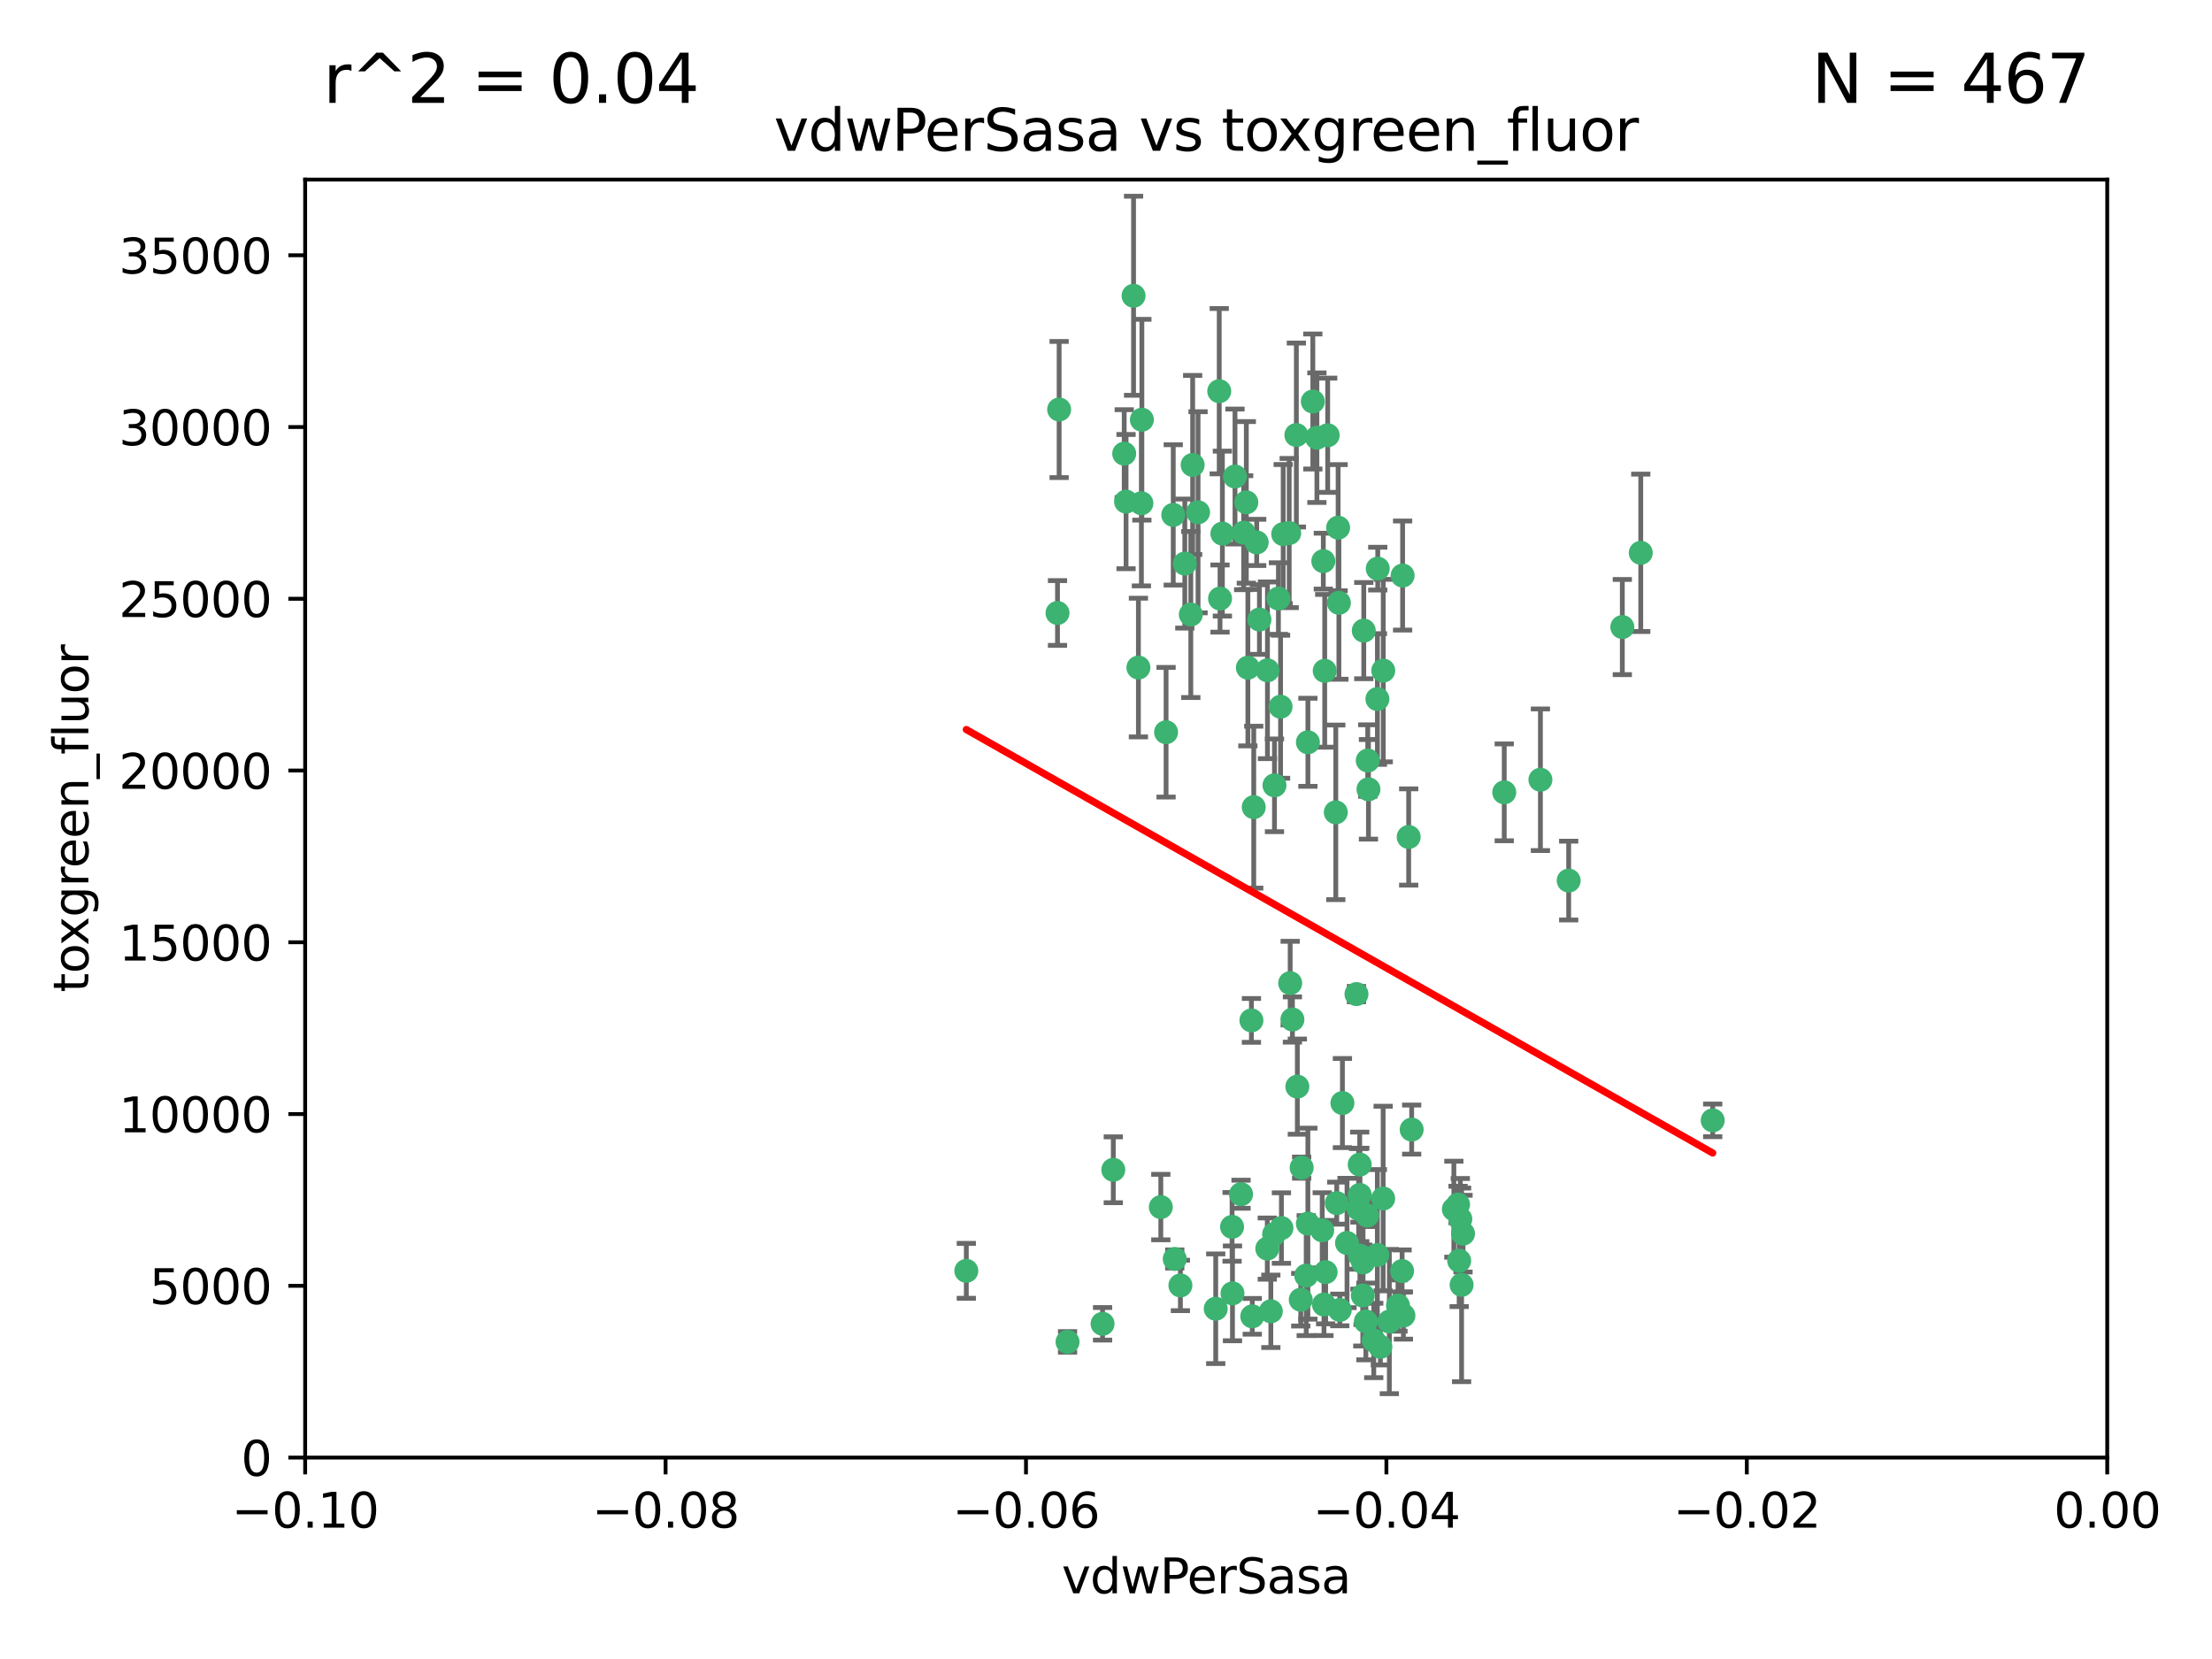 <?xml version="1.0" encoding="utf-8" standalone="no"?>
<!DOCTYPE svg PUBLIC "-//W3C//DTD SVG 1.1//EN"
  "http://www.w3.org/Graphics/SVG/1.1/DTD/svg11.dtd">
<svg xmlns:xlink="http://www.w3.org/1999/xlink" width="460.8pt" height="345.6pt" viewBox="0 0 460.8 345.6" xmlns="http://www.w3.org/2000/svg" version="1.1">
 <defs>
  <style type="text/css">*{stroke-linejoin: round; stroke-linecap: butt}</style>
 </defs>
 <g id="figure_1">
  <g id="patch_1">
   <path d="M 0 345.6 
L 460.8 345.6 
L 460.8 0 
L 0 0 
z
" style="fill: #ffffff"/>
  </g>
  <g id="axes_1">
   <g id="patch_2">
    <path d="M 63.571 303.64 
L 438.975 303.64 
L 438.975 37.411 
L 63.571 37.411 
z
" style="fill: #ffffff"/>
   </g>
   <g id="PathCollection_1">
    <defs>
     <path id="m1862e14ead" d="M 0 1.118 
C 0.297 1.118 0.581 1 0.791 0.791 
C 1 0.581 1.118 0.297 1.118 0 
C 1.118 -0.297 1 -0.581 0.791 -0.791 
C 0.581 -1 0.297 -1.118 0 -1.118 
C -0.297 -1.118 -0.581 -1 -0.791 -0.791 
C -1 -0.581 -1.118 -0.297 -1.118 0 
C -1.118 0.297 -1 0.581 -0.791 0.791 
C -0.581 1 -0.297 1.118 0 1.118 
z
" style="stroke: #3cb371"/>
    </defs>
    <g clip-path="url(#p7ebcde39b1)">
     <use xlink:href="#m1862e14ead" x="266.318" y="124.69" style="fill: #3cb371; stroke: #3cb371"/>
     <use xlink:href="#m1862e14ead" x="270.055" y="90.623" style="fill: #3cb371; stroke: #3cb371"/>
     <use xlink:href="#m1862e14ead" x="234.578" y="104.496" style="fill: #3cb371; stroke: #3cb371"/>
     <use xlink:href="#m1862e14ead" x="242.916" y="152.536" style="fill: #3cb371; stroke: #3cb371"/>
     <use xlink:href="#m1862e14ead" x="286.941" y="145.62" style="fill: #3cb371; stroke: #3cb371"/>
     <use xlink:href="#m1862e14ead" x="248.452" y="96.857" style="fill: #3cb371; stroke: #3cb371"/>
     <use xlink:href="#m1862e14ead" x="249.576" y="106.718" style="fill: #3cb371; stroke: #3cb371"/>
     <use xlink:href="#m1862e14ead" x="261.792" y="112.994" style="fill: #3cb371; stroke: #3cb371"/>
     <use xlink:href="#m1862e14ead" x="254.155" y="124.689" style="fill: #3cb371; stroke: #3cb371"/>
     <use xlink:href="#m1862e14ead" x="257.273" y="99.267" style="fill: #3cb371; stroke: #3cb371"/>
     <use xlink:href="#m1862e14ead" x="201.3" y="264.74" style="fill: #3cb371; stroke: #3cb371"/>
     <use xlink:href="#m1862e14ead" x="244.41" y="107.264" style="fill: #3cb371; stroke: #3cb371"/>
     <use xlink:href="#m1862e14ead" x="234.193" y="94.5" style="fill: #3cb371; stroke: #3cb371"/>
     <use xlink:href="#m1862e14ead" x="274.335" y="91.178" style="fill: #3cb371; stroke: #3cb371"/>
     <use xlink:href="#m1862e14ead" x="267.313" y="111.261" style="fill: #3cb371; stroke: #3cb371"/>
     <use xlink:href="#m1862e14ead" x="220.637" y="85.309" style="fill: #3cb371; stroke: #3cb371"/>
     <use xlink:href="#m1862e14ead" x="261.177" y="168.143" style="fill: #3cb371; stroke: #3cb371"/>
     <use xlink:href="#m1862e14ead" x="264.035" y="139.64" style="fill: #3cb371; stroke: #3cb371"/>
     <use xlink:href="#m1862e14ead" x="266.765" y="147.225" style="fill: #3cb371; stroke: #3cb371"/>
     <use xlink:href="#m1862e14ead" x="246.817" y="117.402" style="fill: #3cb371; stroke: #3cb371"/>
     <use xlink:href="#m1862e14ead" x="262.362" y="129.063" style="fill: #3cb371; stroke: #3cb371"/>
     <use xlink:href="#m1862e14ead" x="254.646" y="111.157" style="fill: #3cb371; stroke: #3cb371"/>
     <use xlink:href="#m1862e14ead" x="284.099" y="131.368" style="fill: #3cb371; stroke: #3cb371"/>
     <use xlink:href="#m1862e14ead" x="248.067" y="128.013" style="fill: #3cb371; stroke: #3cb371"/>
     <use xlink:href="#m1862e14ead" x="278.917" y="125.579" style="fill: #3cb371; stroke: #3cb371"/>
     <use xlink:href="#m1862e14ead" x="292.191" y="119.895" style="fill: #3cb371; stroke: #3cb371"/>
     <use xlink:href="#m1862e14ead" x="270.26" y="226.363" style="fill: #3cb371; stroke: #3cb371"/>
     <use xlink:href="#m1862e14ead" x="237.873" y="87.434" style="fill: #3cb371; stroke: #3cb371"/>
     <use xlink:href="#m1862e14ead" x="259.077" y="110.968" style="fill: #3cb371; stroke: #3cb371"/>
     <use xlink:href="#m1862e14ead" x="268.562" y="111.045" style="fill: #3cb371; stroke: #3cb371"/>
     <use xlink:href="#m1862e14ead" x="266.943" y="255.824" style="fill: #3cb371; stroke: #3cb371"/>
     <use xlink:href="#m1862e14ead" x="259.632" y="104.651" style="fill: #3cb371; stroke: #3cb371"/>
     <use xlink:href="#m1862e14ead" x="259.956" y="139.091" style="fill: #3cb371; stroke: #3cb371"/>
     <use xlink:href="#m1862e14ead" x="275.671" y="116.895" style="fill: #3cb371; stroke: #3cb371"/>
     <use xlink:href="#m1862e14ead" x="220.297" y="127.696" style="fill: #3cb371; stroke: #3cb371"/>
     <use xlink:href="#m1862e14ead" x="260.693" y="212.57" style="fill: #3cb371; stroke: #3cb371"/>
     <use xlink:href="#m1862e14ead" x="237.774" y="104.837" style="fill: #3cb371; stroke: #3cb371"/>
     <use xlink:href="#m1862e14ead" x="278.755" y="109.922" style="fill: #3cb371; stroke: #3cb371"/>
     <use xlink:href="#m1862e14ead" x="292.082" y="264.78" style="fill: #3cb371; stroke: #3cb371"/>
     <use xlink:href="#m1862e14ead" x="236.142" y="61.614" style="fill: #3cb371; stroke: #3cb371"/>
     <use xlink:href="#m1862e14ead" x="271.159" y="243.238" style="fill: #3cb371; stroke: #3cb371"/>
     <use xlink:href="#m1862e14ead" x="288.137" y="249.673" style="fill: #3cb371; stroke: #3cb371"/>
     <use xlink:href="#m1862e14ead" x="275.963" y="139.744" style="fill: #3cb371; stroke: #3cb371"/>
     <use xlink:href="#m1862e14ead" x="222.39" y="279.539" style="fill: #3cb371; stroke: #3cb371"/>
     <use xlink:href="#m1862e14ead" x="287.011" y="118.457" style="fill: #3cb371; stroke: #3cb371"/>
     <use xlink:href="#m1862e14ead" x="237.152" y="139.063" style="fill: #3cb371; stroke: #3cb371"/>
     <use xlink:href="#m1862e14ead" x="273.486" y="83.639" style="fill: #3cb371; stroke: #3cb371"/>
     <use xlink:href="#m1862e14ead" x="276.581" y="90.667" style="fill: #3cb371; stroke: #3cb371"/>
     <use xlink:href="#m1862e14ead" x="265.497" y="163.599" style="fill: #3cb371; stroke: #3cb371"/>
     <use xlink:href="#m1862e14ead" x="269.235" y="212.385" style="fill: #3cb371; stroke: #3cb371"/>
     <use xlink:href="#m1862e14ead" x="280.608" y="258.935" style="fill: #3cb371; stroke: #3cb371"/>
     <use xlink:href="#m1862e14ead" x="241.819" y="251.456" style="fill: #3cb371; stroke: #3cb371"/>
     <use xlink:href="#m1862e14ead" x="283.27" y="248.922" style="fill: #3cb371; stroke: #3cb371"/>
     <use xlink:href="#m1862e14ead" x="264" y="260.105" style="fill: #3cb371; stroke: #3cb371"/>
     <use xlink:href="#m1862e14ead" x="272.46" y="154.63" style="fill: #3cb371; stroke: #3cb371"/>
     <use xlink:href="#m1862e14ead" x="253.987" y="81.492" style="fill: #3cb371; stroke: #3cb371"/>
     <use xlink:href="#m1862e14ead" x="293.454" y="174.36" style="fill: #3cb371; stroke: #3cb371"/>
     <use xlink:href="#m1862e14ead" x="279.101" y="272.882" style="fill: #3cb371; stroke: #3cb371"/>
     <use xlink:href="#m1862e14ead" x="304.776" y="256.988" style="fill: #3cb371; stroke: #3cb371"/>
     <use xlink:href="#m1862e14ead" x="284.928" y="158.432" style="fill: #3cb371; stroke: #3cb371"/>
     <use xlink:href="#m1862e14ead" x="302.865" y="251.897" style="fill: #3cb371; stroke: #3cb371"/>
     <use xlink:href="#m1862e14ead" x="265.419" y="257.105" style="fill: #3cb371; stroke: #3cb371"/>
     <use xlink:href="#m1862e14ead" x="283.953" y="262.988" style="fill: #3cb371; stroke: #3cb371"/>
     <use xlink:href="#m1862e14ead" x="245.899" y="267.779" style="fill: #3cb371; stroke: #3cb371"/>
     <use xlink:href="#m1862e14ead" x="294.077" y="235.312" style="fill: #3cb371; stroke: #3cb371"/>
     <use xlink:href="#m1862e14ead" x="268.767" y="204.805" style="fill: #3cb371; stroke: #3cb371"/>
     <use xlink:href="#m1862e14ead" x="292.357" y="274.048" style="fill: #3cb371; stroke: #3cb371"/>
     <use xlink:href="#m1862e14ead" x="275.442" y="256.296" style="fill: #3cb371; stroke: #3cb371"/>
     <use xlink:href="#m1862e14ead" x="283.033" y="251.831" style="fill: #3cb371; stroke: #3cb371"/>
     <use xlink:href="#m1862e14ead" x="275.806" y="271.758" style="fill: #3cb371; stroke: #3cb371"/>
     <use xlink:href="#m1862e14ead" x="258.531" y="248.779" style="fill: #3cb371; stroke: #3cb371"/>
     <use xlink:href="#m1862e14ead" x="326.786" y="183.443" style="fill: #3cb371; stroke: #3cb371"/>
     <use xlink:href="#m1862e14ead" x="337.959" y="130.623" style="fill: #3cb371; stroke: #3cb371"/>
     <use xlink:href="#m1862e14ead" x="287.559" y="280.572" style="fill: #3cb371; stroke: #3cb371"/>
     <use xlink:href="#m1862e14ead" x="256.663" y="255.577" style="fill: #3cb371; stroke: #3cb371"/>
     <use xlink:href="#m1862e14ead" x="260.869" y="274.217" style="fill: #3cb371; stroke: #3cb371"/>
     <use xlink:href="#m1862e14ead" x="229.684" y="275.771" style="fill: #3cb371; stroke: #3cb371"/>
     <use xlink:href="#m1862e14ead" x="304.475" y="267.661" style="fill: #3cb371; stroke: #3cb371"/>
     <use xlink:href="#m1862e14ead" x="313.361" y="165.057" style="fill: #3cb371; stroke: #3cb371"/>
     <use xlink:href="#m1862e14ead" x="231.919" y="243.688" style="fill: #3cb371; stroke: #3cb371"/>
     <use xlink:href="#m1862e14ead" x="278.272" y="169.223" style="fill: #3cb371; stroke: #3cb371"/>
     <use xlink:href="#m1862e14ead" x="283.253" y="242.601" style="fill: #3cb371; stroke: #3cb371"/>
     <use xlink:href="#m1862e14ead" x="282.577" y="207.089" style="fill: #3cb371; stroke: #3cb371"/>
     <use xlink:href="#m1862e14ead" x="256.747" y="269.432" style="fill: #3cb371; stroke: #3cb371"/>
     <use xlink:href="#m1862e14ead" x="286.18" y="279.246" style="fill: #3cb371; stroke: #3cb371"/>
     <use xlink:href="#m1862e14ead" x="283.895" y="269.878" style="fill: #3cb371; stroke: #3cb371"/>
     <use xlink:href="#m1862e14ead" x="285.076" y="164.427" style="fill: #3cb371; stroke: #3cb371"/>
     <use xlink:href="#m1862e14ead" x="244.721" y="262.267" style="fill: #3cb371; stroke: #3cb371"/>
     <use xlink:href="#m1862e14ead" x="283.296" y="261.576" style="fill: #3cb371; stroke: #3cb371"/>
     <use xlink:href="#m1862e14ead" x="284.807" y="253.214" style="fill: #3cb371; stroke: #3cb371"/>
     <use xlink:href="#m1862e14ead" x="270.971" y="270.754" style="fill: #3cb371; stroke: #3cb371"/>
     <use xlink:href="#m1862e14ead" x="288.157" y="139.694" style="fill: #3cb371; stroke: #3cb371"/>
     <use xlink:href="#m1862e14ead" x="289.425" y="275.304" style="fill: #3cb371; stroke: #3cb371"/>
     <use xlink:href="#m1862e14ead" x="279.65" y="229.784" style="fill: #3cb371; stroke: #3cb371"/>
     <use xlink:href="#m1862e14ead" x="253.259" y="272.633" style="fill: #3cb371; stroke: #3cb371"/>
     <use xlink:href="#m1862e14ead" x="286.929" y="261.438" style="fill: #3cb371; stroke: #3cb371"/>
     <use xlink:href="#m1862e14ead" x="320.897" y="162.431" style="fill: #3cb371; stroke: #3cb371"/>
     <use xlink:href="#m1862e14ead" x="291.228" y="271.971" style="fill: #3cb371; stroke: #3cb371"/>
     <use xlink:href="#m1862e14ead" x="341.801" y="115.163" style="fill: #3cb371; stroke: #3cb371"/>
     <use xlink:href="#m1862e14ead" x="276.154" y="265.008" style="fill: #3cb371; stroke: #3cb371"/>
     <use xlink:href="#m1862e14ead" x="284.539" y="275.279" style="fill: #3cb371; stroke: #3cb371"/>
     <use xlink:href="#m1862e14ead" x="272.109" y="265.73" style="fill: #3cb371; stroke: #3cb371"/>
     <use xlink:href="#m1862e14ead" x="303.97" y="262.635" style="fill: #3cb371; stroke: #3cb371"/>
     <use xlink:href="#m1862e14ead" x="278.467" y="250.635" style="fill: #3cb371; stroke: #3cb371"/>
     <use xlink:href="#m1862e14ead" x="303.74" y="250.921" style="fill: #3cb371; stroke: #3cb371"/>
     <use xlink:href="#m1862e14ead" x="264.74" y="273.168" style="fill: #3cb371; stroke: #3cb371"/>
     <use xlink:href="#m1862e14ead" x="356.787" y="233.393" style="fill: #3cb371; stroke: #3cb371"/>
     <use xlink:href="#m1862e14ead" x="272.455" y="254.905" style="fill: #3cb371; stroke: #3cb371"/>
     <use xlink:href="#m1862e14ead" x="304.21" y="253.951" style="fill: #3cb371; stroke: #3cb371"/>
    </g>
   </g>
   <g id="matplotlib.axis_1">
    <g id="xtick_1">
     <g id="line2d_1">
      <defs>
       <path id="mc0906b4eb0" d="M 0 0 
L 0 3.5 
" style="stroke: #000000; stroke-width: 0.8"/>
      </defs>
      <g>
       <use xlink:href="#mc0906b4eb0" x="63.571" y="303.64" style="stroke: #000000; stroke-width: 0.8"/>
      </g>
     </g>
     <g id="text_1">
      <!-- −0.10 -->
      <g transform="translate(48.249 318.238)scale(0.1 -0.1)">
       <defs>
        <path id="DejaVuSans-2212" d="M 678 2272 
L 4684 2272 
L 4684 1741 
L 678 1741 
L 678 2272 
z
" transform="scale(0.016)"/>
        <path id="DejaVuSans-30" d="M 2034 4250 
Q 1547 4250 1301 3770 
Q 1056 3291 1056 2328 
Q 1056 1369 1301 889 
Q 1547 409 2034 409 
Q 2525 409 2770 889 
Q 3016 1369 3016 2328 
Q 3016 3291 2770 3770 
Q 2525 4250 2034 4250 
z
M 2034 4750 
Q 2819 4750 3233 4129 
Q 3647 3509 3647 2328 
Q 3647 1150 3233 529 
Q 2819 -91 2034 -91 
Q 1250 -91 836 529 
Q 422 1150 422 2328 
Q 422 3509 836 4129 
Q 1250 4750 2034 4750 
z
" transform="scale(0.016)"/>
        <path id="DejaVuSans-2e" d="M 684 794 
L 1344 794 
L 1344 0 
L 684 0 
L 684 794 
z
" transform="scale(0.016)"/>
        <path id="DejaVuSans-31" d="M 794 531 
L 1825 531 
L 1825 4091 
L 703 3866 
L 703 4441 
L 1819 4666 
L 2450 4666 
L 2450 531 
L 3481 531 
L 3481 0 
L 794 0 
L 794 531 
z
" transform="scale(0.016)"/>
       </defs>
       <use xlink:href="#DejaVuSans-2212"/>
       <use xlink:href="#DejaVuSans-30" x="83.789"/>
       <use xlink:href="#DejaVuSans-2e" x="147.412"/>
       <use xlink:href="#DejaVuSans-31" x="179.199"/>
       <use xlink:href="#DejaVuSans-30" x="242.822"/>
      </g>
     </g>
    </g>
    <g id="xtick_2">
     <g id="line2d_2">
      <g>
       <use xlink:href="#mc0906b4eb0" x="138.652" y="303.64" style="stroke: #000000; stroke-width: 0.8"/>
      </g>
     </g>
     <g id="text_2">
      <!-- −0.08 -->
      <g transform="translate(123.329 318.238)scale(0.1 -0.1)">
       <defs>
        <path id="DejaVuSans-38" d="M 2034 2216 
Q 1584 2216 1326 1975 
Q 1069 1734 1069 1313 
Q 1069 891 1326 650 
Q 1584 409 2034 409 
Q 2484 409 2743 651 
Q 3003 894 3003 1313 
Q 3003 1734 2745 1975 
Q 2488 2216 2034 2216 
z
M 1403 2484 
Q 997 2584 770 2862 
Q 544 3141 544 3541 
Q 544 4100 942 4425 
Q 1341 4750 2034 4750 
Q 2731 4750 3128 4425 
Q 3525 4100 3525 3541 
Q 3525 3141 3298 2862 
Q 3072 2584 2669 2484 
Q 3125 2378 3379 2068 
Q 3634 1759 3634 1313 
Q 3634 634 3220 271 
Q 2806 -91 2034 -91 
Q 1263 -91 848 271 
Q 434 634 434 1313 
Q 434 1759 690 2068 
Q 947 2378 1403 2484 
z
M 1172 3481 
Q 1172 3119 1398 2916 
Q 1625 2713 2034 2713 
Q 2441 2713 2670 2916 
Q 2900 3119 2900 3481 
Q 2900 3844 2670 4047 
Q 2441 4250 2034 4250 
Q 1625 4250 1398 4047 
Q 1172 3844 1172 3481 
z
" transform="scale(0.016)"/>
       </defs>
       <use xlink:href="#DejaVuSans-2212"/>
       <use xlink:href="#DejaVuSans-30" x="83.789"/>
       <use xlink:href="#DejaVuSans-2e" x="147.412"/>
       <use xlink:href="#DejaVuSans-30" x="179.199"/>
       <use xlink:href="#DejaVuSans-38" x="242.822"/>
      </g>
     </g>
    </g>
    <g id="xtick_3">
     <g id="line2d_3">
      <g>
       <use xlink:href="#mc0906b4eb0" x="213.733" y="303.64" style="stroke: #000000; stroke-width: 0.8"/>
      </g>
     </g>
     <g id="text_3">
      <!-- −0.06 -->
      <g transform="translate(198.41 318.238)scale(0.1 -0.1)">
       <defs>
        <path id="DejaVuSans-36" d="M 2113 2584 
Q 1688 2584 1439 2293 
Q 1191 2003 1191 1497 
Q 1191 994 1439 701 
Q 1688 409 2113 409 
Q 2538 409 2786 701 
Q 3034 994 3034 1497 
Q 3034 2003 2786 2293 
Q 2538 2584 2113 2584 
z
M 3366 4563 
L 3366 3988 
Q 3128 4100 2886 4159 
Q 2644 4219 2406 4219 
Q 1781 4219 1451 3797 
Q 1122 3375 1075 2522 
Q 1259 2794 1537 2939 
Q 1816 3084 2150 3084 
Q 2853 3084 3261 2657 
Q 3669 2231 3669 1497 
Q 3669 778 3244 343 
Q 2819 -91 2113 -91 
Q 1303 -91 875 529 
Q 447 1150 447 2328 
Q 447 3434 972 4092 
Q 1497 4750 2381 4750 
Q 2619 4750 2861 4703 
Q 3103 4656 3366 4563 
z
" transform="scale(0.016)"/>
       </defs>
       <use xlink:href="#DejaVuSans-2212"/>
       <use xlink:href="#DejaVuSans-30" x="83.789"/>
       <use xlink:href="#DejaVuSans-2e" x="147.412"/>
       <use xlink:href="#DejaVuSans-30" x="179.199"/>
       <use xlink:href="#DejaVuSans-36" x="242.822"/>
      </g>
     </g>
    </g>
    <g id="xtick_4">
     <g id="line2d_4">
      <g>
       <use xlink:href="#mc0906b4eb0" x="288.813" y="303.64" style="stroke: #000000; stroke-width: 0.8"/>
      </g>
     </g>
     <g id="text_4">
      <!-- −0.04 -->
      <g transform="translate(273.491 318.238)scale(0.1 -0.1)">
       <defs>
        <path id="DejaVuSans-34" d="M 2419 4116 
L 825 1625 
L 2419 1625 
L 2419 4116 
z
M 2253 4666 
L 3047 4666 
L 3047 1625 
L 3713 1625 
L 3713 1100 
L 3047 1100 
L 3047 0 
L 2419 0 
L 2419 1100 
L 313 1100 
L 313 1709 
L 2253 4666 
z
" transform="scale(0.016)"/>
       </defs>
       <use xlink:href="#DejaVuSans-2212"/>
       <use xlink:href="#DejaVuSans-30" x="83.789"/>
       <use xlink:href="#DejaVuSans-2e" x="147.412"/>
       <use xlink:href="#DejaVuSans-30" x="179.199"/>
       <use xlink:href="#DejaVuSans-34" x="242.822"/>
      </g>
     </g>
    </g>
    <g id="xtick_5">
     <g id="line2d_5">
      <g>
       <use xlink:href="#mc0906b4eb0" x="363.894" y="303.64" style="stroke: #000000; stroke-width: 0.8"/>
      </g>
     </g>
     <g id="text_5">
      <!-- −0.02 -->
      <g transform="translate(348.572 318.238)scale(0.1 -0.1)">
       <defs>
        <path id="DejaVuSans-32" d="M 1228 531 
L 3431 531 
L 3431 0 
L 469 0 
L 469 531 
Q 828 903 1448 1529 
Q 2069 2156 2228 2338 
Q 2531 2678 2651 2914 
Q 2772 3150 2772 3378 
Q 2772 3750 2511 3984 
Q 2250 4219 1831 4219 
Q 1534 4219 1204 4116 
Q 875 4013 500 3803 
L 500 4441 
Q 881 4594 1212 4672 
Q 1544 4750 1819 4750 
Q 2544 4750 2975 4387 
Q 3406 4025 3406 3419 
Q 3406 3131 3298 2873 
Q 3191 2616 2906 2266 
Q 2828 2175 2409 1742 
Q 1991 1309 1228 531 
z
" transform="scale(0.016)"/>
       </defs>
       <use xlink:href="#DejaVuSans-2212"/>
       <use xlink:href="#DejaVuSans-30" x="83.789"/>
       <use xlink:href="#DejaVuSans-2e" x="147.412"/>
       <use xlink:href="#DejaVuSans-30" x="179.199"/>
       <use xlink:href="#DejaVuSans-32" x="242.822"/>
      </g>
     </g>
    </g>
    <g id="xtick_6">
     <g id="line2d_6">
      <g>
       <use xlink:href="#mc0906b4eb0" x="438.975" y="303.64" style="stroke: #000000; stroke-width: 0.8"/>
      </g>
     </g>
     <g id="text_6">
      <!-- 0.00 -->
      <g transform="translate(427.842 318.238)scale(0.1 -0.1)">
       <use xlink:href="#DejaVuSans-30"/>
       <use xlink:href="#DejaVuSans-2e" x="63.623"/>
       <use xlink:href="#DejaVuSans-30" x="95.41"/>
       <use xlink:href="#DejaVuSans-30" x="159.033"/>
      </g>
     </g>
    </g>
    <g id="text_7">
     <!-- vdwPerSasa -->
     <g transform="translate(221.178 331.917)scale(0.1 -0.1)">
      <defs>
       <path id="DejaVuSans-76" d="M 191 3500 
L 800 3500 
L 1894 563 
L 2988 3500 
L 3597 3500 
L 2284 0 
L 1503 0 
L 191 3500 
z
" transform="scale(0.016)"/>
       <path id="DejaVuSans-64" d="M 2906 2969 
L 2906 4863 
L 3481 4863 
L 3481 0 
L 2906 0 
L 2906 525 
Q 2725 213 2448 61 
Q 2172 -91 1784 -91 
Q 1150 -91 751 415 
Q 353 922 353 1747 
Q 353 2572 751 3078 
Q 1150 3584 1784 3584 
Q 2172 3584 2448 3432 
Q 2725 3281 2906 2969 
z
M 947 1747 
Q 947 1113 1208 752 
Q 1469 391 1925 391 
Q 2381 391 2643 752 
Q 2906 1113 2906 1747 
Q 2906 2381 2643 2742 
Q 2381 3103 1925 3103 
Q 1469 3103 1208 2742 
Q 947 2381 947 1747 
z
" transform="scale(0.016)"/>
       <path id="DejaVuSans-77" d="M 269 3500 
L 844 3500 
L 1563 769 
L 2278 3500 
L 2956 3500 
L 3675 769 
L 4391 3500 
L 4966 3500 
L 4050 0 
L 3372 0 
L 2619 2869 
L 1863 0 
L 1184 0 
L 269 3500 
z
" transform="scale(0.016)"/>
       <path id="DejaVuSans-50" d="M 1259 4147 
L 1259 2394 
L 2053 2394 
Q 2494 2394 2734 2622 
Q 2975 2850 2975 3272 
Q 2975 3691 2734 3919 
Q 2494 4147 2053 4147 
L 1259 4147 
z
M 628 4666 
L 2053 4666 
Q 2838 4666 3239 4311 
Q 3641 3956 3641 3272 
Q 3641 2581 3239 2228 
Q 2838 1875 2053 1875 
L 1259 1875 
L 1259 0 
L 628 0 
L 628 4666 
z
" transform="scale(0.016)"/>
       <path id="DejaVuSans-65" d="M 3597 1894 
L 3597 1613 
L 953 1613 
Q 991 1019 1311 708 
Q 1631 397 2203 397 
Q 2534 397 2845 478 
Q 3156 559 3463 722 
L 3463 178 
Q 3153 47 2828 -22 
Q 2503 -91 2169 -91 
Q 1331 -91 842 396 
Q 353 884 353 1716 
Q 353 2575 817 3079 
Q 1281 3584 2069 3584 
Q 2775 3584 3186 3129 
Q 3597 2675 3597 1894 
z
M 3022 2063 
Q 3016 2534 2758 2815 
Q 2500 3097 2075 3097 
Q 1594 3097 1305 2825 
Q 1016 2553 972 2059 
L 3022 2063 
z
" transform="scale(0.016)"/>
       <path id="DejaVuSans-72" d="M 2631 2963 
Q 2534 3019 2420 3045 
Q 2306 3072 2169 3072 
Q 1681 3072 1420 2755 
Q 1159 2438 1159 1844 
L 1159 0 
L 581 0 
L 581 3500 
L 1159 3500 
L 1159 2956 
Q 1341 3275 1631 3429 
Q 1922 3584 2338 3584 
Q 2397 3584 2469 3576 
Q 2541 3569 2628 3553 
L 2631 2963 
z
" transform="scale(0.016)"/>
       <path id="DejaVuSans-53" d="M 3425 4513 
L 3425 3897 
Q 3066 4069 2747 4153 
Q 2428 4238 2131 4238 
Q 1616 4238 1336 4038 
Q 1056 3838 1056 3469 
Q 1056 3159 1242 3001 
Q 1428 2844 1947 2747 
L 2328 2669 
Q 3034 2534 3370 2195 
Q 3706 1856 3706 1288 
Q 3706 609 3251 259 
Q 2797 -91 1919 -91 
Q 1588 -91 1214 -16 
Q 841 59 441 206 
L 441 856 
Q 825 641 1194 531 
Q 1563 422 1919 422 
Q 2459 422 2753 634 
Q 3047 847 3047 1241 
Q 3047 1584 2836 1778 
Q 2625 1972 2144 2069 
L 1759 2144 
Q 1053 2284 737 2584 
Q 422 2884 422 3419 
Q 422 4038 858 4394 
Q 1294 4750 2059 4750 
Q 2388 4750 2728 4690 
Q 3069 4631 3425 4513 
z
" transform="scale(0.016)"/>
       <path id="DejaVuSans-61" d="M 2194 1759 
Q 1497 1759 1228 1600 
Q 959 1441 959 1056 
Q 959 750 1161 570 
Q 1363 391 1709 391 
Q 2188 391 2477 730 
Q 2766 1069 2766 1631 
L 2766 1759 
L 2194 1759 
z
M 3341 1997 
L 3341 0 
L 2766 0 
L 2766 531 
Q 2569 213 2275 61 
Q 1981 -91 1556 -91 
Q 1019 -91 701 211 
Q 384 513 384 1019 
Q 384 1609 779 1909 
Q 1175 2209 1959 2209 
L 2766 2209 
L 2766 2266 
Q 2766 2663 2505 2880 
Q 2244 3097 1772 3097 
Q 1472 3097 1187 3025 
Q 903 2953 641 2809 
L 641 3341 
Q 956 3463 1253 3523 
Q 1550 3584 1831 3584 
Q 2591 3584 2966 3190 
Q 3341 2797 3341 1997 
z
" transform="scale(0.016)"/>
       <path id="DejaVuSans-73" d="M 2834 3397 
L 2834 2853 
Q 2591 2978 2328 3040 
Q 2066 3103 1784 3103 
Q 1356 3103 1142 2972 
Q 928 2841 928 2578 
Q 928 2378 1081 2264 
Q 1234 2150 1697 2047 
L 1894 2003 
Q 2506 1872 2764 1633 
Q 3022 1394 3022 966 
Q 3022 478 2636 193 
Q 2250 -91 1575 -91 
Q 1294 -91 989 -36 
Q 684 19 347 128 
L 347 722 
Q 666 556 975 473 
Q 1284 391 1588 391 
Q 1994 391 2212 530 
Q 2431 669 2431 922 
Q 2431 1156 2273 1281 
Q 2116 1406 1581 1522 
L 1381 1569 
Q 847 1681 609 1914 
Q 372 2147 372 2553 
Q 372 3047 722 3315 
Q 1072 3584 1716 3584 
Q 2034 3584 2315 3537 
Q 2597 3491 2834 3397 
z
" transform="scale(0.016)"/>
      </defs>
      <use xlink:href="#DejaVuSans-76"/>
      <use xlink:href="#DejaVuSans-64" x="59.18"/>
      <use xlink:href="#DejaVuSans-77" x="122.656"/>
      <use xlink:href="#DejaVuSans-50" x="204.443"/>
      <use xlink:href="#DejaVuSans-65" x="261.121"/>
      <use xlink:href="#DejaVuSans-72" x="322.645"/>
      <use xlink:href="#DejaVuSans-53" x="363.758"/>
      <use xlink:href="#DejaVuSans-61" x="427.234"/>
      <use xlink:href="#DejaVuSans-73" x="488.514"/>
      <use xlink:href="#DejaVuSans-61" x="540.613"/>
     </g>
    </g>
   </g>
   <g id="matplotlib.axis_2">
    <g id="ytick_1">
     <g id="line2d_7">
      <defs>
       <path id="m37aa30d730" d="M 0 0 
L -3.5 0 
" style="stroke: #000000; stroke-width: 0.8"/>
      </defs>
      <g>
       <use xlink:href="#m37aa30d730" x="63.571" y="303.64" style="stroke: #000000; stroke-width: 0.8"/>
      </g>
     </g>
     <g id="text_8">
      <!-- 0 -->
      <g transform="translate(50.209 307.439)scale(0.1 -0.1)">
       <use xlink:href="#DejaVuSans-30"/>
      </g>
     </g>
    </g>
    <g id="ytick_2">
     <g id="line2d_8">
      <g>
       <use xlink:href="#m37aa30d730" x="63.571" y="267.859" style="stroke: #000000; stroke-width: 0.8"/>
      </g>
     </g>
     <g id="text_9">
      <!-- 5000 -->
      <g transform="translate(31.121 271.658)scale(0.1 -0.1)">
       <defs>
        <path id="DejaVuSans-35" d="M 691 4666 
L 3169 4666 
L 3169 4134 
L 1269 4134 
L 1269 2991 
Q 1406 3038 1543 3061 
Q 1681 3084 1819 3084 
Q 2600 3084 3056 2656 
Q 3513 2228 3513 1497 
Q 3513 744 3044 326 
Q 2575 -91 1722 -91 
Q 1428 -91 1123 -41 
Q 819 9 494 109 
L 494 744 
Q 775 591 1075 516 
Q 1375 441 1709 441 
Q 2250 441 2565 725 
Q 2881 1009 2881 1497 
Q 2881 1984 2565 2268 
Q 2250 2553 1709 2553 
Q 1456 2553 1204 2497 
Q 953 2441 691 2322 
L 691 4666 
z
" transform="scale(0.016)"/>
       </defs>
       <use xlink:href="#DejaVuSans-35"/>
       <use xlink:href="#DejaVuSans-30" x="63.623"/>
       <use xlink:href="#DejaVuSans-30" x="127.246"/>
       <use xlink:href="#DejaVuSans-30" x="190.869"/>
      </g>
     </g>
    </g>
    <g id="ytick_3">
     <g id="line2d_9">
      <g>
       <use xlink:href="#m37aa30d730" x="63.571" y="232.078" style="stroke: #000000; stroke-width: 0.8"/>
      </g>
     </g>
     <g id="text_10">
      <!-- 10000 -->
      <g transform="translate(24.759 235.878)scale(0.1 -0.1)">
       <use xlink:href="#DejaVuSans-31"/>
       <use xlink:href="#DejaVuSans-30" x="63.623"/>
       <use xlink:href="#DejaVuSans-30" x="127.246"/>
       <use xlink:href="#DejaVuSans-30" x="190.869"/>
       <use xlink:href="#DejaVuSans-30" x="254.492"/>
      </g>
     </g>
    </g>
    <g id="ytick_4">
     <g id="line2d_10">
      <g>
       <use xlink:href="#m37aa30d730" x="63.571" y="196.298" style="stroke: #000000; stroke-width: 0.8"/>
      </g>
     </g>
     <g id="text_11">
      <!-- 15000 -->
      <g transform="translate(24.759 200.097)scale(0.1 -0.1)">
       <use xlink:href="#DejaVuSans-31"/>
       <use xlink:href="#DejaVuSans-35" x="63.623"/>
       <use xlink:href="#DejaVuSans-30" x="127.246"/>
       <use xlink:href="#DejaVuSans-30" x="190.869"/>
       <use xlink:href="#DejaVuSans-30" x="254.492"/>
      </g>
     </g>
    </g>
    <g id="ytick_5">
     <g id="line2d_11">
      <g>
       <use xlink:href="#m37aa30d730" x="63.571" y="160.517" style="stroke: #000000; stroke-width: 0.8"/>
      </g>
     </g>
     <g id="text_12">
      <!-- 20000 -->
      <g transform="translate(24.759 164.316)scale(0.1 -0.1)">
       <use xlink:href="#DejaVuSans-32"/>
       <use xlink:href="#DejaVuSans-30" x="63.623"/>
       <use xlink:href="#DejaVuSans-30" x="127.246"/>
       <use xlink:href="#DejaVuSans-30" x="190.869"/>
       <use xlink:href="#DejaVuSans-30" x="254.492"/>
      </g>
     </g>
    </g>
    <g id="ytick_6">
     <g id="line2d_12">
      <g>
       <use xlink:href="#m37aa30d730" x="63.571" y="124.736" style="stroke: #000000; stroke-width: 0.8"/>
      </g>
     </g>
     <g id="text_13">
      <!-- 25000 -->
      <g transform="translate(24.759 128.535)scale(0.1 -0.1)">
       <use xlink:href="#DejaVuSans-32"/>
       <use xlink:href="#DejaVuSans-35" x="63.623"/>
       <use xlink:href="#DejaVuSans-30" x="127.246"/>
       <use xlink:href="#DejaVuSans-30" x="190.869"/>
       <use xlink:href="#DejaVuSans-30" x="254.492"/>
      </g>
     </g>
    </g>
    <g id="ytick_7">
     <g id="line2d_13">
      <g>
       <use xlink:href="#m37aa30d730" x="63.571" y="88.955" style="stroke: #000000; stroke-width: 0.8"/>
      </g>
     </g>
     <g id="text_14">
      <!-- 30000 -->
      <g transform="translate(24.759 92.754)scale(0.1 -0.1)">
       <defs>
        <path id="DejaVuSans-33" d="M 2597 2516 
Q 3050 2419 3304 2112 
Q 3559 1806 3559 1356 
Q 3559 666 3084 287 
Q 2609 -91 1734 -91 
Q 1441 -91 1130 -33 
Q 819 25 488 141 
L 488 750 
Q 750 597 1062 519 
Q 1375 441 1716 441 
Q 2309 441 2620 675 
Q 2931 909 2931 1356 
Q 2931 1769 2642 2001 
Q 2353 2234 1838 2234 
L 1294 2234 
L 1294 2753 
L 1863 2753 
Q 2328 2753 2575 2939 
Q 2822 3125 2822 3475 
Q 2822 3834 2567 4026 
Q 2313 4219 1838 4219 
Q 1578 4219 1281 4162 
Q 984 4106 628 3988 
L 628 4550 
Q 988 4650 1302 4700 
Q 1616 4750 1894 4750 
Q 2613 4750 3031 4423 
Q 3450 4097 3450 3541 
Q 3450 3153 3228 2886 
Q 3006 2619 2597 2516 
z
" transform="scale(0.016)"/>
       </defs>
       <use xlink:href="#DejaVuSans-33"/>
       <use xlink:href="#DejaVuSans-30" x="63.623"/>
       <use xlink:href="#DejaVuSans-30" x="127.246"/>
       <use xlink:href="#DejaVuSans-30" x="190.869"/>
       <use xlink:href="#DejaVuSans-30" x="254.492"/>
      </g>
     </g>
    </g>
    <g id="ytick_8">
     <g id="line2d_14">
      <g>
       <use xlink:href="#m37aa30d730" x="63.571" y="53.174" style="stroke: #000000; stroke-width: 0.8"/>
      </g>
     </g>
     <g id="text_15">
      <!-- 35000 -->
      <g transform="translate(24.759 56.974)scale(0.1 -0.1)">
       <use xlink:href="#DejaVuSans-33"/>
       <use xlink:href="#DejaVuSans-35" x="63.623"/>
       <use xlink:href="#DejaVuSans-30" x="127.246"/>
       <use xlink:href="#DejaVuSans-30" x="190.869"/>
       <use xlink:href="#DejaVuSans-30" x="254.492"/>
      </g>
     </g>
    </g>
    <g id="text_16">
     <!-- toxgreen_fluor -->
     <g transform="translate(18.401 206.72)rotate(-90)scale(0.1 -0.1)">
      <defs>
       <path id="DejaVuSans-74" d="M 1172 4494 
L 1172 3500 
L 2356 3500 
L 2356 3053 
L 1172 3053 
L 1172 1153 
Q 1172 725 1289 603 
Q 1406 481 1766 481 
L 2356 481 
L 2356 0 
L 1766 0 
Q 1100 0 847 248 
Q 594 497 594 1153 
L 594 3053 
L 172 3053 
L 172 3500 
L 594 3500 
L 594 4494 
L 1172 4494 
z
" transform="scale(0.016)"/>
       <path id="DejaVuSans-6f" d="M 1959 3097 
Q 1497 3097 1228 2736 
Q 959 2375 959 1747 
Q 959 1119 1226 758 
Q 1494 397 1959 397 
Q 2419 397 2687 759 
Q 2956 1122 2956 1747 
Q 2956 2369 2687 2733 
Q 2419 3097 1959 3097 
z
M 1959 3584 
Q 2709 3584 3137 3096 
Q 3566 2609 3566 1747 
Q 3566 888 3137 398 
Q 2709 -91 1959 -91 
Q 1206 -91 779 398 
Q 353 888 353 1747 
Q 353 2609 779 3096 
Q 1206 3584 1959 3584 
z
" transform="scale(0.016)"/>
       <path id="DejaVuSans-78" d="M 3513 3500 
L 2247 1797 
L 3578 0 
L 2900 0 
L 1881 1375 
L 863 0 
L 184 0 
L 1544 1831 
L 300 3500 
L 978 3500 
L 1906 2253 
L 2834 3500 
L 3513 3500 
z
" transform="scale(0.016)"/>
       <path id="DejaVuSans-67" d="M 2906 1791 
Q 2906 2416 2648 2759 
Q 2391 3103 1925 3103 
Q 1463 3103 1205 2759 
Q 947 2416 947 1791 
Q 947 1169 1205 825 
Q 1463 481 1925 481 
Q 2391 481 2648 825 
Q 2906 1169 2906 1791 
z
M 3481 434 
Q 3481 -459 3084 -895 
Q 2688 -1331 1869 -1331 
Q 1566 -1331 1297 -1286 
Q 1028 -1241 775 -1147 
L 775 -588 
Q 1028 -725 1275 -790 
Q 1522 -856 1778 -856 
Q 2344 -856 2625 -561 
Q 2906 -266 2906 331 
L 2906 616 
Q 2728 306 2450 153 
Q 2172 0 1784 0 
Q 1141 0 747 490 
Q 353 981 353 1791 
Q 353 2603 747 3093 
Q 1141 3584 1784 3584 
Q 2172 3584 2450 3431 
Q 2728 3278 2906 2969 
L 2906 3500 
L 3481 3500 
L 3481 434 
z
" transform="scale(0.016)"/>
       <path id="DejaVuSans-6e" d="M 3513 2113 
L 3513 0 
L 2938 0 
L 2938 2094 
Q 2938 2591 2744 2837 
Q 2550 3084 2163 3084 
Q 1697 3084 1428 2787 
Q 1159 2491 1159 1978 
L 1159 0 
L 581 0 
L 581 3500 
L 1159 3500 
L 1159 2956 
Q 1366 3272 1645 3428 
Q 1925 3584 2291 3584 
Q 2894 3584 3203 3211 
Q 3513 2838 3513 2113 
z
" transform="scale(0.016)"/>
       <path id="DejaVuSans-5f" d="M 3263 -1063 
L 3263 -1509 
L -63 -1509 
L -63 -1063 
L 3263 -1063 
z
" transform="scale(0.016)"/>
       <path id="DejaVuSans-66" d="M 2375 4863 
L 2375 4384 
L 1825 4384 
Q 1516 4384 1395 4259 
Q 1275 4134 1275 3809 
L 1275 3500 
L 2222 3500 
L 2222 3053 
L 1275 3053 
L 1275 0 
L 697 0 
L 697 3053 
L 147 3053 
L 147 3500 
L 697 3500 
L 697 3744 
Q 697 4328 969 4595 
Q 1241 4863 1831 4863 
L 2375 4863 
z
" transform="scale(0.016)"/>
       <path id="DejaVuSans-6c" d="M 603 4863 
L 1178 4863 
L 1178 0 
L 603 0 
L 603 4863 
z
" transform="scale(0.016)"/>
       <path id="DejaVuSans-75" d="M 544 1381 
L 544 3500 
L 1119 3500 
L 1119 1403 
Q 1119 906 1312 657 
Q 1506 409 1894 409 
Q 2359 409 2629 706 
Q 2900 1003 2900 1516 
L 2900 3500 
L 3475 3500 
L 3475 0 
L 2900 0 
L 2900 538 
Q 2691 219 2414 64 
Q 2138 -91 1772 -91 
Q 1169 -91 856 284 
Q 544 659 544 1381 
z
M 1991 3584 
L 1991 3584 
z
" transform="scale(0.016)"/>
      </defs>
      <use xlink:href="#DejaVuSans-74"/>
      <use xlink:href="#DejaVuSans-6f" x="39.209"/>
      <use xlink:href="#DejaVuSans-78" x="97.266"/>
      <use xlink:href="#DejaVuSans-67" x="156.445"/>
      <use xlink:href="#DejaVuSans-72" x="219.922"/>
      <use xlink:href="#DejaVuSans-65" x="258.785"/>
      <use xlink:href="#DejaVuSans-65" x="320.309"/>
      <use xlink:href="#DejaVuSans-6e" x="381.832"/>
      <use xlink:href="#DejaVuSans-5f" x="445.211"/>
      <use xlink:href="#DejaVuSans-66" x="495.211"/>
      <use xlink:href="#DejaVuSans-6c" x="530.416"/>
      <use xlink:href="#DejaVuSans-75" x="558.199"/>
      <use xlink:href="#DejaVuSans-6f" x="621.578"/>
      <use xlink:href="#DejaVuSans-72" x="682.76"/>
     </g>
    </g>
   </g>
   <g id="LineCollection_1">
    <path d="M 266.318 132.143 
L 266.318 117.237 
" clip-path="url(#p7ebcde39b1)" style="fill: none; stroke: #696969"/>
    <path d="M 270.055 109.781 
L 270.055 71.466 
" clip-path="url(#p7ebcde39b1)" style="fill: none; stroke: #696969"/>
    <path d="M 234.578 118.477 
L 234.578 90.515 
" clip-path="url(#p7ebcde39b1)" style="fill: none; stroke: #696969"/>
    <path d="M 242.916 166.039 
L 242.916 139.033 
" clip-path="url(#p7ebcde39b1)" style="fill: none; stroke: #696969"/>
    <path d="M 286.941 159.229 
L 286.941 132.011 
" clip-path="url(#p7ebcde39b1)" style="fill: none; stroke: #696969"/>
    <path d="M 248.452 115.505 
L 248.452 78.209 
" clip-path="url(#p7ebcde39b1)" style="fill: none; stroke: #696969"/>
    <path d="M 249.576 127.664 
L 249.576 85.772 
" clip-path="url(#p7ebcde39b1)" style="fill: none; stroke: #696969"/>
    <path d="M 261.792 117.812 
L 261.792 108.176 
" clip-path="url(#p7ebcde39b1)" style="fill: none; stroke: #696969"/>
    <path d="M 254.155 131.683 
L 254.155 117.696 
" clip-path="url(#p7ebcde39b1)" style="fill: none; stroke: #696969"/>
    <path d="M 257.273 113.322 
L 257.273 85.213 
" clip-path="url(#p7ebcde39b1)" style="fill: none; stroke: #696969"/>
    <path d="M 201.3 270.459 
L 201.3 259.021 
" clip-path="url(#p7ebcde39b1)" style="fill: none; stroke: #696969"/>
    <path d="M 244.41 121.88 
L 244.41 92.647 
" clip-path="url(#p7ebcde39b1)" style="fill: none; stroke: #696969"/>
    <path d="M 234.193 103.651 
L 234.193 85.348 
" clip-path="url(#p7ebcde39b1)" style="fill: none; stroke: #696969"/>
    <path d="M 274.335 104.675 
L 274.335 77.682 
" clip-path="url(#p7ebcde39b1)" style="fill: none; stroke: #696969"/>
    <path d="M 267.313 125.753 
L 267.313 96.768 
" clip-path="url(#p7ebcde39b1)" style="fill: none; stroke: #696969"/>
    <path d="M 220.637 99.491 
L 220.637 71.128 
" clip-path="url(#p7ebcde39b1)" style="fill: none; stroke: #696969"/>
    <path d="M 261.177 185.006 
L 261.177 151.281 
" clip-path="url(#p7ebcde39b1)" style="fill: none; stroke: #696969"/>
    <path d="M 264.035 158.046 
L 264.035 121.234 
" clip-path="url(#p7ebcde39b1)" style="fill: none; stroke: #696969"/>
    <path d="M 266.765 162.121 
L 266.765 132.33 
" clip-path="url(#p7ebcde39b1)" style="fill: none; stroke: #696969"/>
    <path d="M 246.817 130.841 
L 246.817 103.963 
" clip-path="url(#p7ebcde39b1)" style="fill: none; stroke: #696969"/>
    <path d="M 262.362 136.31 
L 262.362 121.816 
" clip-path="url(#p7ebcde39b1)" style="fill: none; stroke: #696969"/>
    <path d="M 254.646 128.336 
L 254.646 93.979 
" clip-path="url(#p7ebcde39b1)" style="fill: none; stroke: #696969"/>
    <path d="M 284.099 141.39 
L 284.099 121.347 
" clip-path="url(#p7ebcde39b1)" style="fill: none; stroke: #696969"/>
    <path d="M 248.067 145.305 
L 248.067 110.721 
" clip-path="url(#p7ebcde39b1)" style="fill: none; stroke: #696969"/>
    <path d="M 278.917 141.497 
L 278.917 109.662 
" clip-path="url(#p7ebcde39b1)" style="fill: none; stroke: #696969"/>
    <path d="M 292.191 131.252 
L 292.191 108.538 
" clip-path="url(#p7ebcde39b1)" style="fill: none; stroke: #696969"/>
    <path d="M 270.26 236.278 
L 270.26 216.448 
" clip-path="url(#p7ebcde39b1)" style="fill: none; stroke: #696969"/>
    <path d="M 237.873 108.351 
L 237.873 66.517 
" clip-path="url(#p7ebcde39b1)" style="fill: none; stroke: #696969"/>
    <path d="M 259.077 122.844 
L 259.077 99.093 
" clip-path="url(#p7ebcde39b1)" style="fill: none; stroke: #696969"/>
    <path d="M 268.562 126.588 
L 268.562 95.502 
" clip-path="url(#p7ebcde39b1)" style="fill: none; stroke: #696969"/>
    <path d="M 266.943 263.168 
L 266.943 248.48 
" clip-path="url(#p7ebcde39b1)" style="fill: none; stroke: #696969"/>
    <path d="M 259.632 121.481 
L 259.632 87.821 
" clip-path="url(#p7ebcde39b1)" style="fill: none; stroke: #696969"/>
    <path d="M 259.956 155.38 
L 259.956 122.802 
" clip-path="url(#p7ebcde39b1)" style="fill: none; stroke: #696969"/>
    <path d="M 275.671 122.714 
L 275.671 111.075 
" clip-path="url(#p7ebcde39b1)" style="fill: none; stroke: #696969"/>
    <path d="M 220.297 134.441 
L 220.297 120.951 
" clip-path="url(#p7ebcde39b1)" style="fill: none; stroke: #696969"/>
    <path d="M 260.693 217.139 
L 260.693 208.002 
" clip-path="url(#p7ebcde39b1)" style="fill: none; stroke: #696969"/>
    <path d="M 237.774 122.048 
L 237.774 87.626 
" clip-path="url(#p7ebcde39b1)" style="fill: none; stroke: #696969"/>
    <path d="M 278.755 123.06 
L 278.755 96.783 
" clip-path="url(#p7ebcde39b1)" style="fill: none; stroke: #696969"/>
    <path d="M 292.082 269.18 
L 292.082 260.381 
" clip-path="url(#p7ebcde39b1)" style="fill: none; stroke: #696969"/>
    <path d="M 236.142 82.348 
L 236.142 40.879 
" clip-path="url(#p7ebcde39b1)" style="fill: none; stroke: #696969"/>
    <path d="M 271.159 245.442 
L 271.159 241.033 
" clip-path="url(#p7ebcde39b1)" style="fill: none; stroke: #696969"/>
    <path d="M 288.137 268.898 
L 288.137 230.449 
" clip-path="url(#p7ebcde39b1)" style="fill: none; stroke: #696969"/>
    <path d="M 275.963 155.653 
L 275.963 123.835 
" clip-path="url(#p7ebcde39b1)" style="fill: none; stroke: #696969"/>
    <path d="M 222.39 281.682 
L 222.39 277.396 
" clip-path="url(#p7ebcde39b1)" style="fill: none; stroke: #696969"/>
    <path d="M 287.011 122.912 
L 287.011 114.001 
" clip-path="url(#p7ebcde39b1)" style="fill: none; stroke: #696969"/>
    <path d="M 237.152 153.504 
L 237.152 124.622 
" clip-path="url(#p7ebcde39b1)" style="fill: none; stroke: #696969"/>
    <path d="M 273.486 97.702 
L 273.486 69.575 
" clip-path="url(#p7ebcde39b1)" style="fill: none; stroke: #696969"/>
    <path d="M 276.581 102.568 
L 276.581 78.767 
" clip-path="url(#p7ebcde39b1)" style="fill: none; stroke: #696969"/>
    <path d="M 265.497 173.255 
L 265.497 153.942 
" clip-path="url(#p7ebcde39b1)" style="fill: none; stroke: #696969"/>
    <path d="M 269.235 217.096 
L 269.235 207.674 
" clip-path="url(#p7ebcde39b1)" style="fill: none; stroke: #696969"/>
    <path d="M 280.608 272.407 
L 280.608 245.462 
" clip-path="url(#p7ebcde39b1)" style="fill: none; stroke: #696969"/>
    <path d="M 241.819 258.274 
L 241.819 244.638 
" clip-path="url(#p7ebcde39b1)" style="fill: none; stroke: #696969"/>
    <path d="M 283.27 258.652 
L 283.27 239.193 
" clip-path="url(#p7ebcde39b1)" style="fill: none; stroke: #696969"/>
    <path d="M 264 266.485 
L 264 253.725 
" clip-path="url(#p7ebcde39b1)" style="fill: none; stroke: #696969"/>
    <path d="M 272.46 163.803 
L 272.46 145.457 
" clip-path="url(#p7ebcde39b1)" style="fill: none; stroke: #696969"/>
    <path d="M 253.987 98.71 
L 253.987 64.274 
" clip-path="url(#p7ebcde39b1)" style="fill: none; stroke: #696969"/>
    <path d="M 293.454 184.389 
L 293.454 164.331 
" clip-path="url(#p7ebcde39b1)" style="fill: none; stroke: #696969"/>
    <path d="M 279.101 276.187 
L 279.101 269.578 
" clip-path="url(#p7ebcde39b1)" style="fill: none; stroke: #696969"/>
    <path d="M 304.776 264.981 
L 304.776 248.995 
" clip-path="url(#p7ebcde39b1)" style="fill: none; stroke: #696969"/>
    <path d="M 284.928 165.874 
L 284.928 150.99 
" clip-path="url(#p7ebcde39b1)" style="fill: none; stroke: #696969"/>
    <path d="M 302.865 261.893 
L 302.865 241.902 
" clip-path="url(#p7ebcde39b1)" style="fill: none; stroke: #696969"/>
    <path d="M 265.419 257.713 
L 265.419 256.497 
" clip-path="url(#p7ebcde39b1)" style="fill: none; stroke: #696969"/>
    <path d="M 283.953 275.931 
L 283.953 250.045 
" clip-path="url(#p7ebcde39b1)" style="fill: none; stroke: #696969"/>
    <path d="M 245.899 273.033 
L 245.899 262.526 
" clip-path="url(#p7ebcde39b1)" style="fill: none; stroke: #696969"/>
    <path d="M 294.077 240.42 
L 294.077 230.204 
" clip-path="url(#p7ebcde39b1)" style="fill: none; stroke: #696969"/>
    <path d="M 268.767 213.517 
L 268.767 196.093 
" clip-path="url(#p7ebcde39b1)" style="fill: none; stroke: #696969"/>
    <path d="M 292.357 278.967 
L 292.357 269.129 
" clip-path="url(#p7ebcde39b1)" style="fill: none; stroke: #696969"/>
    <path d="M 275.442 264.121 
L 275.442 248.47 
" clip-path="url(#p7ebcde39b1)" style="fill: none; stroke: #696969"/>
    <path d="M 283.033 264.392 
L 283.033 239.27 
" clip-path="url(#p7ebcde39b1)" style="fill: none; stroke: #696969"/>
    <path d="M 275.806 278.215 
L 275.806 265.302 
" clip-path="url(#p7ebcde39b1)" style="fill: none; stroke: #696969"/>
    <path d="M 258.531 251.698 
L 258.531 245.86 
" clip-path="url(#p7ebcde39b1)" style="fill: none; stroke: #696969"/>
    <path d="M 326.786 191.653 
L 326.786 175.233 
" clip-path="url(#p7ebcde39b1)" style="fill: none; stroke: #696969"/>
    <path d="M 337.959 140.536 
L 337.959 120.711 
" clip-path="url(#p7ebcde39b1)" style="fill: none; stroke: #696969"/>
    <path d="M 287.559 284.346 
L 287.559 276.798 
" clip-path="url(#p7ebcde39b1)" style="fill: none; stroke: #696969"/>
    <path d="M 256.663 262.732 
L 256.663 248.422 
" clip-path="url(#p7ebcde39b1)" style="fill: none; stroke: #696969"/>
    <path d="M 260.869 277.94 
L 260.869 270.495 
" clip-path="url(#p7ebcde39b1)" style="fill: none; stroke: #696969"/>
    <path d="M 229.684 279.161 
L 229.684 272.382 
" clip-path="url(#p7ebcde39b1)" style="fill: none; stroke: #696969"/>
    <path d="M 304.475 287.827 
L 304.475 247.496 
" clip-path="url(#p7ebcde39b1)" style="fill: none; stroke: #696969"/>
    <path d="M 313.361 175.144 
L 313.361 154.97 
" clip-path="url(#p7ebcde39b1)" style="fill: none; stroke: #696969"/>
    <path d="M 231.919 250.548 
L 231.919 236.828 
" clip-path="url(#p7ebcde39b1)" style="fill: none; stroke: #696969"/>
    <path d="M 278.272 187.407 
L 278.272 151.039 
" clip-path="url(#p7ebcde39b1)" style="fill: none; stroke: #696969"/>
    <path d="M 283.253 249.367 
L 283.253 235.836 
" clip-path="url(#p7ebcde39b1)" style="fill: none; stroke: #696969"/>
    <path d="M 282.577 208.689 
L 282.577 205.489 
" clip-path="url(#p7ebcde39b1)" style="fill: none; stroke: #696969"/>
    <path d="M 256.747 279.307 
L 256.747 259.557 
" clip-path="url(#p7ebcde39b1)" style="fill: none; stroke: #696969"/>
    <path d="M 286.18 286.994 
L 286.18 271.498 
" clip-path="url(#p7ebcde39b1)" style="fill: none; stroke: #696969"/>
    <path d="M 283.895 280.393 
L 283.895 259.362 
" clip-path="url(#p7ebcde39b1)" style="fill: none; stroke: #696969"/>
    <path d="M 285.076 174.8 
L 285.076 154.054 
" clip-path="url(#p7ebcde39b1)" style="fill: none; stroke: #696969"/>
    <path d="M 244.721 264.158 
L 244.721 260.376 
" clip-path="url(#p7ebcde39b1)" style="fill: none; stroke: #696969"/>
    <path d="M 283.296 268.55 
L 283.296 254.602 
" clip-path="url(#p7ebcde39b1)" style="fill: none; stroke: #696969"/>
    <path d="M 284.807 255.51 
L 284.807 250.918 
" clip-path="url(#p7ebcde39b1)" style="fill: none; stroke: #696969"/>
    <path d="M 270.971 276.235 
L 270.971 265.274 
" clip-path="url(#p7ebcde39b1)" style="fill: none; stroke: #696969"/>
    <path d="M 288.157 158.704 
L 288.157 120.683 
" clip-path="url(#p7ebcde39b1)" style="fill: none; stroke: #696969"/>
    <path d="M 289.425 290.327 
L 289.425 260.281 
" clip-path="url(#p7ebcde39b1)" style="fill: none; stroke: #696969"/>
    <path d="M 279.65 239.07 
L 279.65 220.499 
" clip-path="url(#p7ebcde39b1)" style="fill: none; stroke: #696969"/>
    <path d="M 253.259 284.057 
L 253.259 261.21 
" clip-path="url(#p7ebcde39b1)" style="fill: none; stroke: #696969"/>
    <path d="M 286.929 279.229 
L 286.929 243.647 
" clip-path="url(#p7ebcde39b1)" style="fill: none; stroke: #696969"/>
    <path d="M 320.897 177.183 
L 320.897 147.679 
" clip-path="url(#p7ebcde39b1)" style="fill: none; stroke: #696969"/>
    <path d="M 291.228 277.312 
L 291.228 266.629 
" clip-path="url(#p7ebcde39b1)" style="fill: none; stroke: #696969"/>
    <path d="M 341.801 131.554 
L 341.801 98.772 
" clip-path="url(#p7ebcde39b1)" style="fill: none; stroke: #696969"/>
    <path d="M 276.154 275.779 
L 276.154 254.236 
" clip-path="url(#p7ebcde39b1)" style="fill: none; stroke: #696969"/>
    <path d="M 284.539 283.276 
L 284.539 267.281 
" clip-path="url(#p7ebcde39b1)" style="fill: none; stroke: #696969"/>
    <path d="M 272.109 278.224 
L 272.109 253.236 
" clip-path="url(#p7ebcde39b1)" style="fill: none; stroke: #696969"/>
    <path d="M 303.97 272.188 
L 303.97 253.083 
" clip-path="url(#p7ebcde39b1)" style="fill: none; stroke: #696969"/>
    <path d="M 278.467 255.014 
L 278.467 246.255 
" clip-path="url(#p7ebcde39b1)" style="fill: none; stroke: #696969"/>
    <path d="M 303.74 254.725 
L 303.74 247.118 
" clip-path="url(#p7ebcde39b1)" style="fill: none; stroke: #696969"/>
    <path d="M 264.74 280.71 
L 264.74 265.626 
" clip-path="url(#p7ebcde39b1)" style="fill: none; stroke: #696969"/>
    <path d="M 356.787 236.793 
L 356.787 229.993 
" clip-path="url(#p7ebcde39b1)" style="fill: none; stroke: #696969"/>
    <path d="M 272.455 274.796 
L 272.455 235.013 
" clip-path="url(#p7ebcde39b1)" style="fill: none; stroke: #696969"/>
    <path d="M 304.21 262.4 
L 304.21 245.502 
" clip-path="url(#p7ebcde39b1)" style="fill: none; stroke: #696969"/>
   </g>
   <g id="line2d_15">
    <defs>
     <path id="mb4248ceac2" d="M 2 0 
L -2 -0 
" style="stroke: #696969"/>
    </defs>
    <g clip-path="url(#p7ebcde39b1)">
     <use xlink:href="#mb4248ceac2" x="266.318" y="132.143" style="fill: #696969; stroke: #696969"/>
     <use xlink:href="#mb4248ceac2" x="270.055" y="109.781" style="fill: #696969; stroke: #696969"/>
     <use xlink:href="#mb4248ceac2" x="234.578" y="118.477" style="fill: #696969; stroke: #696969"/>
     <use xlink:href="#mb4248ceac2" x="242.916" y="166.039" style="fill: #696969; stroke: #696969"/>
     <use xlink:href="#mb4248ceac2" x="286.941" y="159.229" style="fill: #696969; stroke: #696969"/>
     <use xlink:href="#mb4248ceac2" x="248.452" y="115.505" style="fill: #696969; stroke: #696969"/>
     <use xlink:href="#mb4248ceac2" x="249.576" y="127.664" style="fill: #696969; stroke: #696969"/>
     <use xlink:href="#mb4248ceac2" x="261.792" y="117.812" style="fill: #696969; stroke: #696969"/>
     <use xlink:href="#mb4248ceac2" x="254.155" y="131.683" style="fill: #696969; stroke: #696969"/>
     <use xlink:href="#mb4248ceac2" x="257.273" y="113.322" style="fill: #696969; stroke: #696969"/>
     <use xlink:href="#mb4248ceac2" x="201.3" y="270.459" style="fill: #696969; stroke: #696969"/>
     <use xlink:href="#mb4248ceac2" x="244.41" y="121.88" style="fill: #696969; stroke: #696969"/>
     <use xlink:href="#mb4248ceac2" x="234.193" y="103.651" style="fill: #696969; stroke: #696969"/>
     <use xlink:href="#mb4248ceac2" x="274.335" y="104.675" style="fill: #696969; stroke: #696969"/>
     <use xlink:href="#mb4248ceac2" x="267.313" y="125.753" style="fill: #696969; stroke: #696969"/>
     <use xlink:href="#mb4248ceac2" x="220.637" y="99.491" style="fill: #696969; stroke: #696969"/>
     <use xlink:href="#mb4248ceac2" x="261.177" y="185.006" style="fill: #696969; stroke: #696969"/>
     <use xlink:href="#mb4248ceac2" x="264.035" y="158.046" style="fill: #696969; stroke: #696969"/>
     <use xlink:href="#mb4248ceac2" x="266.765" y="162.121" style="fill: #696969; stroke: #696969"/>
     <use xlink:href="#mb4248ceac2" x="246.817" y="130.841" style="fill: #696969; stroke: #696969"/>
     <use xlink:href="#mb4248ceac2" x="262.362" y="136.31" style="fill: #696969; stroke: #696969"/>
     <use xlink:href="#mb4248ceac2" x="254.646" y="128.336" style="fill: #696969; stroke: #696969"/>
     <use xlink:href="#mb4248ceac2" x="284.099" y="141.39" style="fill: #696969; stroke: #696969"/>
     <use xlink:href="#mb4248ceac2" x="248.067" y="145.305" style="fill: #696969; stroke: #696969"/>
     <use xlink:href="#mb4248ceac2" x="278.917" y="141.497" style="fill: #696969; stroke: #696969"/>
     <use xlink:href="#mb4248ceac2" x="292.191" y="131.252" style="fill: #696969; stroke: #696969"/>
     <use xlink:href="#mb4248ceac2" x="270.26" y="236.278" style="fill: #696969; stroke: #696969"/>
     <use xlink:href="#mb4248ceac2" x="237.873" y="108.351" style="fill: #696969; stroke: #696969"/>
     <use xlink:href="#mb4248ceac2" x="259.077" y="122.844" style="fill: #696969; stroke: #696969"/>
     <use xlink:href="#mb4248ceac2" x="268.562" y="126.588" style="fill: #696969; stroke: #696969"/>
     <use xlink:href="#mb4248ceac2" x="266.943" y="263.168" style="fill: #696969; stroke: #696969"/>
     <use xlink:href="#mb4248ceac2" x="259.632" y="121.481" style="fill: #696969; stroke: #696969"/>
     <use xlink:href="#mb4248ceac2" x="259.956" y="155.38" style="fill: #696969; stroke: #696969"/>
     <use xlink:href="#mb4248ceac2" x="275.671" y="122.714" style="fill: #696969; stroke: #696969"/>
     <use xlink:href="#mb4248ceac2" x="220.297" y="134.441" style="fill: #696969; stroke: #696969"/>
     <use xlink:href="#mb4248ceac2" x="260.693" y="217.139" style="fill: #696969; stroke: #696969"/>
     <use xlink:href="#mb4248ceac2" x="237.774" y="122.048" style="fill: #696969; stroke: #696969"/>
     <use xlink:href="#mb4248ceac2" x="278.755" y="123.06" style="fill: #696969; stroke: #696969"/>
     <use xlink:href="#mb4248ceac2" x="292.082" y="269.18" style="fill: #696969; stroke: #696969"/>
     <use xlink:href="#mb4248ceac2" x="236.142" y="82.348" style="fill: #696969; stroke: #696969"/>
     <use xlink:href="#mb4248ceac2" x="271.159" y="245.442" style="fill: #696969; stroke: #696969"/>
     <use xlink:href="#mb4248ceac2" x="288.137" y="268.898" style="fill: #696969; stroke: #696969"/>
     <use xlink:href="#mb4248ceac2" x="275.963" y="155.653" style="fill: #696969; stroke: #696969"/>
     <use xlink:href="#mb4248ceac2" x="222.39" y="281.682" style="fill: #696969; stroke: #696969"/>
     <use xlink:href="#mb4248ceac2" x="287.011" y="122.912" style="fill: #696969; stroke: #696969"/>
     <use xlink:href="#mb4248ceac2" x="237.152" y="153.504" style="fill: #696969; stroke: #696969"/>
     <use xlink:href="#mb4248ceac2" x="273.486" y="97.702" style="fill: #696969; stroke: #696969"/>
     <use xlink:href="#mb4248ceac2" x="276.581" y="102.568" style="fill: #696969; stroke: #696969"/>
     <use xlink:href="#mb4248ceac2" x="265.497" y="173.255" style="fill: #696969; stroke: #696969"/>
     <use xlink:href="#mb4248ceac2" x="269.235" y="217.096" style="fill: #696969; stroke: #696969"/>
     <use xlink:href="#mb4248ceac2" x="280.608" y="272.407" style="fill: #696969; stroke: #696969"/>
     <use xlink:href="#mb4248ceac2" x="241.819" y="258.274" style="fill: #696969; stroke: #696969"/>
     <use xlink:href="#mb4248ceac2" x="283.27" y="258.652" style="fill: #696969; stroke: #696969"/>
     <use xlink:href="#mb4248ceac2" x="264" y="266.485" style="fill: #696969; stroke: #696969"/>
     <use xlink:href="#mb4248ceac2" x="272.46" y="163.803" style="fill: #696969; stroke: #696969"/>
     <use xlink:href="#mb4248ceac2" x="253.987" y="98.71" style="fill: #696969; stroke: #696969"/>
     <use xlink:href="#mb4248ceac2" x="293.454" y="184.389" style="fill: #696969; stroke: #696969"/>
     <use xlink:href="#mb4248ceac2" x="279.101" y="276.187" style="fill: #696969; stroke: #696969"/>
     <use xlink:href="#mb4248ceac2" x="304.776" y="264.981" style="fill: #696969; stroke: #696969"/>
     <use xlink:href="#mb4248ceac2" x="284.928" y="165.874" style="fill: #696969; stroke: #696969"/>
     <use xlink:href="#mb4248ceac2" x="302.865" y="261.893" style="fill: #696969; stroke: #696969"/>
     <use xlink:href="#mb4248ceac2" x="265.419" y="257.713" style="fill: #696969; stroke: #696969"/>
     <use xlink:href="#mb4248ceac2" x="283.953" y="275.931" style="fill: #696969; stroke: #696969"/>
     <use xlink:href="#mb4248ceac2" x="245.899" y="273.033" style="fill: #696969; stroke: #696969"/>
     <use xlink:href="#mb4248ceac2" x="294.077" y="240.42" style="fill: #696969; stroke: #696969"/>
     <use xlink:href="#mb4248ceac2" x="268.767" y="213.517" style="fill: #696969; stroke: #696969"/>
     <use xlink:href="#mb4248ceac2" x="292.357" y="278.967" style="fill: #696969; stroke: #696969"/>
     <use xlink:href="#mb4248ceac2" x="275.442" y="264.121" style="fill: #696969; stroke: #696969"/>
     <use xlink:href="#mb4248ceac2" x="283.033" y="264.392" style="fill: #696969; stroke: #696969"/>
     <use xlink:href="#mb4248ceac2" x="275.806" y="278.215" style="fill: #696969; stroke: #696969"/>
     <use xlink:href="#mb4248ceac2" x="258.531" y="251.698" style="fill: #696969; stroke: #696969"/>
     <use xlink:href="#mb4248ceac2" x="326.786" y="191.653" style="fill: #696969; stroke: #696969"/>
     <use xlink:href="#mb4248ceac2" x="337.959" y="140.536" style="fill: #696969; stroke: #696969"/>
     <use xlink:href="#mb4248ceac2" x="287.559" y="284.346" style="fill: #696969; stroke: #696969"/>
     <use xlink:href="#mb4248ceac2" x="256.663" y="262.732" style="fill: #696969; stroke: #696969"/>
     <use xlink:href="#mb4248ceac2" x="260.869" y="277.94" style="fill: #696969; stroke: #696969"/>
     <use xlink:href="#mb4248ceac2" x="229.684" y="279.161" style="fill: #696969; stroke: #696969"/>
     <use xlink:href="#mb4248ceac2" x="304.475" y="287.827" style="fill: #696969; stroke: #696969"/>
     <use xlink:href="#mb4248ceac2" x="313.361" y="175.144" style="fill: #696969; stroke: #696969"/>
     <use xlink:href="#mb4248ceac2" x="231.919" y="250.548" style="fill: #696969; stroke: #696969"/>
     <use xlink:href="#mb4248ceac2" x="278.272" y="187.407" style="fill: #696969; stroke: #696969"/>
     <use xlink:href="#mb4248ceac2" x="283.253" y="249.367" style="fill: #696969; stroke: #696969"/>
     <use xlink:href="#mb4248ceac2" x="282.577" y="208.689" style="fill: #696969; stroke: #696969"/>
     <use xlink:href="#mb4248ceac2" x="256.747" y="279.307" style="fill: #696969; stroke: #696969"/>
     <use xlink:href="#mb4248ceac2" x="286.18" y="286.994" style="fill: #696969; stroke: #696969"/>
     <use xlink:href="#mb4248ceac2" x="283.895" y="280.393" style="fill: #696969; stroke: #696969"/>
     <use xlink:href="#mb4248ceac2" x="285.076" y="174.8" style="fill: #696969; stroke: #696969"/>
     <use xlink:href="#mb4248ceac2" x="244.721" y="264.158" style="fill: #696969; stroke: #696969"/>
     <use xlink:href="#mb4248ceac2" x="283.296" y="268.55" style="fill: #696969; stroke: #696969"/>
     <use xlink:href="#mb4248ceac2" x="284.807" y="255.51" style="fill: #696969; stroke: #696969"/>
     <use xlink:href="#mb4248ceac2" x="270.971" y="276.235" style="fill: #696969; stroke: #696969"/>
     <use xlink:href="#mb4248ceac2" x="288.157" y="158.704" style="fill: #696969; stroke: #696969"/>
     <use xlink:href="#mb4248ceac2" x="289.425" y="290.327" style="fill: #696969; stroke: #696969"/>
     <use xlink:href="#mb4248ceac2" x="279.65" y="239.07" style="fill: #696969; stroke: #696969"/>
     <use xlink:href="#mb4248ceac2" x="253.259" y="284.057" style="fill: #696969; stroke: #696969"/>
     <use xlink:href="#mb4248ceac2" x="286.929" y="279.229" style="fill: #696969; stroke: #696969"/>
     <use xlink:href="#mb4248ceac2" x="320.897" y="177.183" style="fill: #696969; stroke: #696969"/>
     <use xlink:href="#mb4248ceac2" x="291.228" y="277.312" style="fill: #696969; stroke: #696969"/>
     <use xlink:href="#mb4248ceac2" x="341.801" y="131.554" style="fill: #696969; stroke: #696969"/>
     <use xlink:href="#mb4248ceac2" x="276.154" y="275.779" style="fill: #696969; stroke: #696969"/>
     <use xlink:href="#mb4248ceac2" x="284.539" y="283.276" style="fill: #696969; stroke: #696969"/>
     <use xlink:href="#mb4248ceac2" x="272.109" y="278.224" style="fill: #696969; stroke: #696969"/>
     <use xlink:href="#mb4248ceac2" x="303.97" y="272.188" style="fill: #696969; stroke: #696969"/>
     <use xlink:href="#mb4248ceac2" x="278.467" y="255.014" style="fill: #696969; stroke: #696969"/>
     <use xlink:href="#mb4248ceac2" x="303.74" y="254.725" style="fill: #696969; stroke: #696969"/>
     <use xlink:href="#mb4248ceac2" x="264.74" y="280.71" style="fill: #696969; stroke: #696969"/>
     <use xlink:href="#mb4248ceac2" x="356.787" y="236.793" style="fill: #696969; stroke: #696969"/>
     <use xlink:href="#mb4248ceac2" x="272.455" y="274.796" style="fill: #696969; stroke: #696969"/>
     <use xlink:href="#mb4248ceac2" x="304.21" y="262.4" style="fill: #696969; stroke: #696969"/>
    </g>
   </g>
   <g id="line2d_16">
    <g clip-path="url(#p7ebcde39b1)">
     <use xlink:href="#mb4248ceac2" x="266.318" y="117.237" style="fill: #696969; stroke: #696969"/>
     <use xlink:href="#mb4248ceac2" x="270.055" y="71.466" style="fill: #696969; stroke: #696969"/>
     <use xlink:href="#mb4248ceac2" x="234.578" y="90.515" style="fill: #696969; stroke: #696969"/>
     <use xlink:href="#mb4248ceac2" x="242.916" y="139.033" style="fill: #696969; stroke: #696969"/>
     <use xlink:href="#mb4248ceac2" x="286.941" y="132.011" style="fill: #696969; stroke: #696969"/>
     <use xlink:href="#mb4248ceac2" x="248.452" y="78.209" style="fill: #696969; stroke: #696969"/>
     <use xlink:href="#mb4248ceac2" x="249.576" y="85.772" style="fill: #696969; stroke: #696969"/>
     <use xlink:href="#mb4248ceac2" x="261.792" y="108.176" style="fill: #696969; stroke: #696969"/>
     <use xlink:href="#mb4248ceac2" x="254.155" y="117.696" style="fill: #696969; stroke: #696969"/>
     <use xlink:href="#mb4248ceac2" x="257.273" y="85.213" style="fill: #696969; stroke: #696969"/>
     <use xlink:href="#mb4248ceac2" x="201.3" y="259.021" style="fill: #696969; stroke: #696969"/>
     <use xlink:href="#mb4248ceac2" x="244.41" y="92.647" style="fill: #696969; stroke: #696969"/>
     <use xlink:href="#mb4248ceac2" x="234.193" y="85.348" style="fill: #696969; stroke: #696969"/>
     <use xlink:href="#mb4248ceac2" x="274.335" y="77.682" style="fill: #696969; stroke: #696969"/>
     <use xlink:href="#mb4248ceac2" x="267.313" y="96.768" style="fill: #696969; stroke: #696969"/>
     <use xlink:href="#mb4248ceac2" x="220.637" y="71.128" style="fill: #696969; stroke: #696969"/>
     <use xlink:href="#mb4248ceac2" x="261.177" y="151.281" style="fill: #696969; stroke: #696969"/>
     <use xlink:href="#mb4248ceac2" x="264.035" y="121.234" style="fill: #696969; stroke: #696969"/>
     <use xlink:href="#mb4248ceac2" x="266.765" y="132.33" style="fill: #696969; stroke: #696969"/>
     <use xlink:href="#mb4248ceac2" x="246.817" y="103.963" style="fill: #696969; stroke: #696969"/>
     <use xlink:href="#mb4248ceac2" x="262.362" y="121.816" style="fill: #696969; stroke: #696969"/>
     <use xlink:href="#mb4248ceac2" x="254.646" y="93.979" style="fill: #696969; stroke: #696969"/>
     <use xlink:href="#mb4248ceac2" x="284.099" y="121.347" style="fill: #696969; stroke: #696969"/>
     <use xlink:href="#mb4248ceac2" x="248.067" y="110.721" style="fill: #696969; stroke: #696969"/>
     <use xlink:href="#mb4248ceac2" x="278.917" y="109.662" style="fill: #696969; stroke: #696969"/>
     <use xlink:href="#mb4248ceac2" x="292.191" y="108.538" style="fill: #696969; stroke: #696969"/>
     <use xlink:href="#mb4248ceac2" x="270.26" y="216.448" style="fill: #696969; stroke: #696969"/>
     <use xlink:href="#mb4248ceac2" x="237.873" y="66.517" style="fill: #696969; stroke: #696969"/>
     <use xlink:href="#mb4248ceac2" x="259.077" y="99.093" style="fill: #696969; stroke: #696969"/>
     <use xlink:href="#mb4248ceac2" x="268.562" y="95.502" style="fill: #696969; stroke: #696969"/>
     <use xlink:href="#mb4248ceac2" x="266.943" y="248.48" style="fill: #696969; stroke: #696969"/>
     <use xlink:href="#mb4248ceac2" x="259.632" y="87.821" style="fill: #696969; stroke: #696969"/>
     <use xlink:href="#mb4248ceac2" x="259.956" y="122.802" style="fill: #696969; stroke: #696969"/>
     <use xlink:href="#mb4248ceac2" x="275.671" y="111.075" style="fill: #696969; stroke: #696969"/>
     <use xlink:href="#mb4248ceac2" x="220.297" y="120.951" style="fill: #696969; stroke: #696969"/>
     <use xlink:href="#mb4248ceac2" x="260.693" y="208.002" style="fill: #696969; stroke: #696969"/>
     <use xlink:href="#mb4248ceac2" x="237.774" y="87.626" style="fill: #696969; stroke: #696969"/>
     <use xlink:href="#mb4248ceac2" x="278.755" y="96.783" style="fill: #696969; stroke: #696969"/>
     <use xlink:href="#mb4248ceac2" x="292.082" y="260.381" style="fill: #696969; stroke: #696969"/>
     <use xlink:href="#mb4248ceac2" x="236.142" y="40.879" style="fill: #696969; stroke: #696969"/>
     <use xlink:href="#mb4248ceac2" x="271.159" y="241.033" style="fill: #696969; stroke: #696969"/>
     <use xlink:href="#mb4248ceac2" x="288.137" y="230.449" style="fill: #696969; stroke: #696969"/>
     <use xlink:href="#mb4248ceac2" x="275.963" y="123.835" style="fill: #696969; stroke: #696969"/>
     <use xlink:href="#mb4248ceac2" x="222.39" y="277.396" style="fill: #696969; stroke: #696969"/>
     <use xlink:href="#mb4248ceac2" x="287.011" y="114.001" style="fill: #696969; stroke: #696969"/>
     <use xlink:href="#mb4248ceac2" x="237.152" y="124.622" style="fill: #696969; stroke: #696969"/>
     <use xlink:href="#mb4248ceac2" x="273.486" y="69.575" style="fill: #696969; stroke: #696969"/>
     <use xlink:href="#mb4248ceac2" x="276.581" y="78.767" style="fill: #696969; stroke: #696969"/>
     <use xlink:href="#mb4248ceac2" x="265.497" y="153.942" style="fill: #696969; stroke: #696969"/>
     <use xlink:href="#mb4248ceac2" x="269.235" y="207.674" style="fill: #696969; stroke: #696969"/>
     <use xlink:href="#mb4248ceac2" x="280.608" y="245.462" style="fill: #696969; stroke: #696969"/>
     <use xlink:href="#mb4248ceac2" x="241.819" y="244.638" style="fill: #696969; stroke: #696969"/>
     <use xlink:href="#mb4248ceac2" x="283.27" y="239.193" style="fill: #696969; stroke: #696969"/>
     <use xlink:href="#mb4248ceac2" x="264" y="253.725" style="fill: #696969; stroke: #696969"/>
     <use xlink:href="#mb4248ceac2" x="272.46" y="145.457" style="fill: #696969; stroke: #696969"/>
     <use xlink:href="#mb4248ceac2" x="253.987" y="64.274" style="fill: #696969; stroke: #696969"/>
     <use xlink:href="#mb4248ceac2" x="293.454" y="164.331" style="fill: #696969; stroke: #696969"/>
     <use xlink:href="#mb4248ceac2" x="279.101" y="269.578" style="fill: #696969; stroke: #696969"/>
     <use xlink:href="#mb4248ceac2" x="304.776" y="248.995" style="fill: #696969; stroke: #696969"/>
     <use xlink:href="#mb4248ceac2" x="284.928" y="150.99" style="fill: #696969; stroke: #696969"/>
     <use xlink:href="#mb4248ceac2" x="302.865" y="241.902" style="fill: #696969; stroke: #696969"/>
     <use xlink:href="#mb4248ceac2" x="265.419" y="256.497" style="fill: #696969; stroke: #696969"/>
     <use xlink:href="#mb4248ceac2" x="283.953" y="250.045" style="fill: #696969; stroke: #696969"/>
     <use xlink:href="#mb4248ceac2" x="245.899" y="262.526" style="fill: #696969; stroke: #696969"/>
     <use xlink:href="#mb4248ceac2" x="294.077" y="230.204" style="fill: #696969; stroke: #696969"/>
     <use xlink:href="#mb4248ceac2" x="268.767" y="196.093" style="fill: #696969; stroke: #696969"/>
     <use xlink:href="#mb4248ceac2" x="292.357" y="269.129" style="fill: #696969; stroke: #696969"/>
     <use xlink:href="#mb4248ceac2" x="275.442" y="248.47" style="fill: #696969; stroke: #696969"/>
     <use xlink:href="#mb4248ceac2" x="283.033" y="239.27" style="fill: #696969; stroke: #696969"/>
     <use xlink:href="#mb4248ceac2" x="275.806" y="265.302" style="fill: #696969; stroke: #696969"/>
     <use xlink:href="#mb4248ceac2" x="258.531" y="245.86" style="fill: #696969; stroke: #696969"/>
     <use xlink:href="#mb4248ceac2" x="326.786" y="175.233" style="fill: #696969; stroke: #696969"/>
     <use xlink:href="#mb4248ceac2" x="337.959" y="120.711" style="fill: #696969; stroke: #696969"/>
     <use xlink:href="#mb4248ceac2" x="287.559" y="276.798" style="fill: #696969; stroke: #696969"/>
     <use xlink:href="#mb4248ceac2" x="256.663" y="248.422" style="fill: #696969; stroke: #696969"/>
     <use xlink:href="#mb4248ceac2" x="260.869" y="270.495" style="fill: #696969; stroke: #696969"/>
     <use xlink:href="#mb4248ceac2" x="229.684" y="272.382" style="fill: #696969; stroke: #696969"/>
     <use xlink:href="#mb4248ceac2" x="304.475" y="247.496" style="fill: #696969; stroke: #696969"/>
     <use xlink:href="#mb4248ceac2" x="313.361" y="154.97" style="fill: #696969; stroke: #696969"/>
     <use xlink:href="#mb4248ceac2" x="231.919" y="236.828" style="fill: #696969; stroke: #696969"/>
     <use xlink:href="#mb4248ceac2" x="278.272" y="151.039" style="fill: #696969; stroke: #696969"/>
     <use xlink:href="#mb4248ceac2" x="283.253" y="235.836" style="fill: #696969; stroke: #696969"/>
     <use xlink:href="#mb4248ceac2" x="282.577" y="205.489" style="fill: #696969; stroke: #696969"/>
     <use xlink:href="#mb4248ceac2" x="256.747" y="259.557" style="fill: #696969; stroke: #696969"/>
     <use xlink:href="#mb4248ceac2" x="286.18" y="271.498" style="fill: #696969; stroke: #696969"/>
     <use xlink:href="#mb4248ceac2" x="283.895" y="259.362" style="fill: #696969; stroke: #696969"/>
     <use xlink:href="#mb4248ceac2" x="285.076" y="154.054" style="fill: #696969; stroke: #696969"/>
     <use xlink:href="#mb4248ceac2" x="244.721" y="260.376" style="fill: #696969; stroke: #696969"/>
     <use xlink:href="#mb4248ceac2" x="283.296" y="254.602" style="fill: #696969; stroke: #696969"/>
     <use xlink:href="#mb4248ceac2" x="284.807" y="250.918" style="fill: #696969; stroke: #696969"/>
     <use xlink:href="#mb4248ceac2" x="270.971" y="265.274" style="fill: #696969; stroke: #696969"/>
     <use xlink:href="#mb4248ceac2" x="288.157" y="120.683" style="fill: #696969; stroke: #696969"/>
     <use xlink:href="#mb4248ceac2" x="289.425" y="260.281" style="fill: #696969; stroke: #696969"/>
     <use xlink:href="#mb4248ceac2" x="279.65" y="220.499" style="fill: #696969; stroke: #696969"/>
     <use xlink:href="#mb4248ceac2" x="253.259" y="261.21" style="fill: #696969; stroke: #696969"/>
     <use xlink:href="#mb4248ceac2" x="286.929" y="243.647" style="fill: #696969; stroke: #696969"/>
     <use xlink:href="#mb4248ceac2" x="320.897" y="147.679" style="fill: #696969; stroke: #696969"/>
     <use xlink:href="#mb4248ceac2" x="291.228" y="266.629" style="fill: #696969; stroke: #696969"/>
     <use xlink:href="#mb4248ceac2" x="341.801" y="98.772" style="fill: #696969; stroke: #696969"/>
     <use xlink:href="#mb4248ceac2" x="276.154" y="254.236" style="fill: #696969; stroke: #696969"/>
     <use xlink:href="#mb4248ceac2" x="284.539" y="267.281" style="fill: #696969; stroke: #696969"/>
     <use xlink:href="#mb4248ceac2" x="272.109" y="253.236" style="fill: #696969; stroke: #696969"/>
     <use xlink:href="#mb4248ceac2" x="303.97" y="253.083" style="fill: #696969; stroke: #696969"/>
     <use xlink:href="#mb4248ceac2" x="278.467" y="246.255" style="fill: #696969; stroke: #696969"/>
     <use xlink:href="#mb4248ceac2" x="303.74" y="247.118" style="fill: #696969; stroke: #696969"/>
     <use xlink:href="#mb4248ceac2" x="264.74" y="265.626" style="fill: #696969; stroke: #696969"/>
     <use xlink:href="#mb4248ceac2" x="356.787" y="229.993" style="fill: #696969; stroke: #696969"/>
     <use xlink:href="#mb4248ceac2" x="272.455" y="235.013" style="fill: #696969; stroke: #696969"/>
     <use xlink:href="#mb4248ceac2" x="304.21" y="245.502" style="fill: #696969; stroke: #696969"/>
    </g>
   </g>
   <g id="line2d_17">
    <path d="M 266.318 188.865 
L 270.055 190.985 
L 234.578 170.858 
L 242.916 175.589 
L 286.941 200.565 
L 248.452 178.729 
L 249.576 179.367 
L 261.792 186.297 
L 254.155 181.965 
L 257.273 183.734 
L 201.3 151.978 
L 244.41 176.436 
L 234.193 170.639 
L 274.335 193.413 
L 267.313 189.43 
L 220.637 162.949 
L 261.177 185.949 
L 264.035 187.57 
L 266.765 189.119 
L 246.817 177.802 
L 262.362 186.621 
L 254.646 182.243 
L 284.099 198.953 
L 248.067 178.511 
L 278.917 196.013 
L 292.191 203.544 
L 270.26 191.101 
L 237.873 172.727 
L 259.077 184.757 
L 268.562 190.139 
L 266.943 189.22 
L 259.632 185.072 
L 259.956 185.256 
L 275.671 194.171 
L 220.297 162.756 
L 260.693 185.674 
L 237.774 172.671 
L 278.755 195.921 
L 292.082 203.482 
L 236.142 171.745 
L 271.159 191.612 
L 288.137 201.244 
L 275.963 194.337 
L 222.39 163.943 
L 287.011 200.605 
L 237.152 172.318 
L 273.486 192.932 
L 276.581 194.688 
L 265.497 188.399 
L 269.235 190.52 
L 280.608 196.973 
L 241.819 174.966 
L 283.27 198.483 
L 264 187.55 
L 272.46 192.35 
L 253.987 181.869 
L 293.454 204.26 
L 279.101 196.117 
L 304.776 210.684 
L 284.928 199.424 
L 302.865 209.599 
L 265.419 188.355 
L 283.953 198.87 
L 245.899 177.281 
L 294.077 204.614 
L 268.767 190.254 
L 292.357 203.638 
L 275.442 194.042 
L 283.033 198.348 
L 275.806 194.248 
L 258.531 184.447 
L 326.786 223.171 
L 337.959 229.51 
L 287.559 200.916 
L 256.663 183.388 
L 260.869 185.774 
L 229.684 168.081 
L 304.475 210.513 
L 313.361 215.555 
L 231.919 169.35 
L 278.272 195.647 
L 283.253 198.473 
L 282.577 198.09 
L 256.747 183.435 
L 286.18 200.134 
L 283.895 198.837 
L 285.076 199.507 
L 244.721 176.613 
L 283.296 198.498 
L 284.807 199.355 
L 270.971 191.505 
L 288.157 201.255 
L 289.425 201.975 
L 279.65 196.429 
L 253.259 181.457 
L 286.929 200.559 
L 320.897 219.83 
L 291.228 202.998 
L 341.801 231.689 
L 276.154 194.446 
L 284.539 199.203 
L 272.109 192.151 
L 303.97 210.226 
L 278.467 195.758 
L 303.74 210.096 
L 264.74 187.97 
L 356.787 240.192 
L 272.455 192.347 
L 304.21 210.363 
" clip-path="url(#p7ebcde39b1)" style="fill: none; stroke: #ff0000; stroke-width: 1.5; stroke-linecap: square"/>
   </g>
   <g id="line2d_18">
    <defs>
     <path id="m4deddbac6a" d="M 0 2 
C 0.53 2 1.039 1.789 1.414 1.414 
C 1.789 1.039 2 0.53 2 0 
C 2 -0.53 1.789 -1.039 1.414 -1.414 
C 1.039 -1.789 0.53 -2 0 -2 
C -0.53 -2 -1.039 -1.789 -1.414 -1.414 
C -1.789 -1.039 -2 -0.53 -2 0 
C -2 0.53 -1.789 1.039 -1.414 1.414 
C -1.039 1.789 -0.53 2 0 2 
z
" style="stroke: #3cb371"/>
    </defs>
    <g clip-path="url(#p7ebcde39b1)">
     <use xlink:href="#m4deddbac6a" x="266.318" y="124.69" style="fill: #3cb371; stroke: #3cb371"/>
     <use xlink:href="#m4deddbac6a" x="270.055" y="90.623" style="fill: #3cb371; stroke: #3cb371"/>
     <use xlink:href="#m4deddbac6a" x="234.578" y="104.496" style="fill: #3cb371; stroke: #3cb371"/>
     <use xlink:href="#m4deddbac6a" x="242.916" y="152.536" style="fill: #3cb371; stroke: #3cb371"/>
     <use xlink:href="#m4deddbac6a" x="286.941" y="145.62" style="fill: #3cb371; stroke: #3cb371"/>
     <use xlink:href="#m4deddbac6a" x="248.452" y="96.857" style="fill: #3cb371; stroke: #3cb371"/>
     <use xlink:href="#m4deddbac6a" x="249.576" y="106.718" style="fill: #3cb371; stroke: #3cb371"/>
     <use xlink:href="#m4deddbac6a" x="261.792" y="112.994" style="fill: #3cb371; stroke: #3cb371"/>
     <use xlink:href="#m4deddbac6a" x="254.155" y="124.689" style="fill: #3cb371; stroke: #3cb371"/>
     <use xlink:href="#m4deddbac6a" x="257.273" y="99.267" style="fill: #3cb371; stroke: #3cb371"/>
     <use xlink:href="#m4deddbac6a" x="201.3" y="264.74" style="fill: #3cb371; stroke: #3cb371"/>
     <use xlink:href="#m4deddbac6a" x="244.41" y="107.264" style="fill: #3cb371; stroke: #3cb371"/>
     <use xlink:href="#m4deddbac6a" x="234.193" y="94.5" style="fill: #3cb371; stroke: #3cb371"/>
     <use xlink:href="#m4deddbac6a" x="274.335" y="91.178" style="fill: #3cb371; stroke: #3cb371"/>
     <use xlink:href="#m4deddbac6a" x="267.313" y="111.261" style="fill: #3cb371; stroke: #3cb371"/>
     <use xlink:href="#m4deddbac6a" x="220.637" y="85.309" style="fill: #3cb371; stroke: #3cb371"/>
     <use xlink:href="#m4deddbac6a" x="261.177" y="168.143" style="fill: #3cb371; stroke: #3cb371"/>
     <use xlink:href="#m4deddbac6a" x="264.035" y="139.64" style="fill: #3cb371; stroke: #3cb371"/>
     <use xlink:href="#m4deddbac6a" x="266.765" y="147.225" style="fill: #3cb371; stroke: #3cb371"/>
     <use xlink:href="#m4deddbac6a" x="246.817" y="117.402" style="fill: #3cb371; stroke: #3cb371"/>
     <use xlink:href="#m4deddbac6a" x="262.362" y="129.063" style="fill: #3cb371; stroke: #3cb371"/>
     <use xlink:href="#m4deddbac6a" x="254.646" y="111.157" style="fill: #3cb371; stroke: #3cb371"/>
     <use xlink:href="#m4deddbac6a" x="284.099" y="131.368" style="fill: #3cb371; stroke: #3cb371"/>
     <use xlink:href="#m4deddbac6a" x="248.067" y="128.013" style="fill: #3cb371; stroke: #3cb371"/>
     <use xlink:href="#m4deddbac6a" x="278.917" y="125.579" style="fill: #3cb371; stroke: #3cb371"/>
     <use xlink:href="#m4deddbac6a" x="292.191" y="119.895" style="fill: #3cb371; stroke: #3cb371"/>
     <use xlink:href="#m4deddbac6a" x="270.26" y="226.363" style="fill: #3cb371; stroke: #3cb371"/>
     <use xlink:href="#m4deddbac6a" x="237.873" y="87.434" style="fill: #3cb371; stroke: #3cb371"/>
     <use xlink:href="#m4deddbac6a" x="259.077" y="110.968" style="fill: #3cb371; stroke: #3cb371"/>
     <use xlink:href="#m4deddbac6a" x="268.562" y="111.045" style="fill: #3cb371; stroke: #3cb371"/>
     <use xlink:href="#m4deddbac6a" x="266.943" y="255.824" style="fill: #3cb371; stroke: #3cb371"/>
     <use xlink:href="#m4deddbac6a" x="259.632" y="104.651" style="fill: #3cb371; stroke: #3cb371"/>
     <use xlink:href="#m4deddbac6a" x="259.956" y="139.091" style="fill: #3cb371; stroke: #3cb371"/>
     <use xlink:href="#m4deddbac6a" x="275.671" y="116.895" style="fill: #3cb371; stroke: #3cb371"/>
     <use xlink:href="#m4deddbac6a" x="220.297" y="127.696" style="fill: #3cb371; stroke: #3cb371"/>
     <use xlink:href="#m4deddbac6a" x="260.693" y="212.57" style="fill: #3cb371; stroke: #3cb371"/>
     <use xlink:href="#m4deddbac6a" x="237.774" y="104.837" style="fill: #3cb371; stroke: #3cb371"/>
     <use xlink:href="#m4deddbac6a" x="278.755" y="109.922" style="fill: #3cb371; stroke: #3cb371"/>
     <use xlink:href="#m4deddbac6a" x="292.082" y="264.78" style="fill: #3cb371; stroke: #3cb371"/>
     <use xlink:href="#m4deddbac6a" x="236.142" y="61.614" style="fill: #3cb371; stroke: #3cb371"/>
     <use xlink:href="#m4deddbac6a" x="271.159" y="243.238" style="fill: #3cb371; stroke: #3cb371"/>
     <use xlink:href="#m4deddbac6a" x="288.137" y="249.673" style="fill: #3cb371; stroke: #3cb371"/>
     <use xlink:href="#m4deddbac6a" x="275.963" y="139.744" style="fill: #3cb371; stroke: #3cb371"/>
     <use xlink:href="#m4deddbac6a" x="222.39" y="279.539" style="fill: #3cb371; stroke: #3cb371"/>
     <use xlink:href="#m4deddbac6a" x="287.011" y="118.457" style="fill: #3cb371; stroke: #3cb371"/>
     <use xlink:href="#m4deddbac6a" x="237.152" y="139.063" style="fill: #3cb371; stroke: #3cb371"/>
     <use xlink:href="#m4deddbac6a" x="273.486" y="83.639" style="fill: #3cb371; stroke: #3cb371"/>
     <use xlink:href="#m4deddbac6a" x="276.581" y="90.667" style="fill: #3cb371; stroke: #3cb371"/>
     <use xlink:href="#m4deddbac6a" x="265.497" y="163.599" style="fill: #3cb371; stroke: #3cb371"/>
     <use xlink:href="#m4deddbac6a" x="269.235" y="212.385" style="fill: #3cb371; stroke: #3cb371"/>
     <use xlink:href="#m4deddbac6a" x="280.608" y="258.935" style="fill: #3cb371; stroke: #3cb371"/>
     <use xlink:href="#m4deddbac6a" x="241.819" y="251.456" style="fill: #3cb371; stroke: #3cb371"/>
     <use xlink:href="#m4deddbac6a" x="283.27" y="248.922" style="fill: #3cb371; stroke: #3cb371"/>
     <use xlink:href="#m4deddbac6a" x="264" y="260.105" style="fill: #3cb371; stroke: #3cb371"/>
     <use xlink:href="#m4deddbac6a" x="272.46" y="154.63" style="fill: #3cb371; stroke: #3cb371"/>
     <use xlink:href="#m4deddbac6a" x="253.987" y="81.492" style="fill: #3cb371; stroke: #3cb371"/>
     <use xlink:href="#m4deddbac6a" x="293.454" y="174.36" style="fill: #3cb371; stroke: #3cb371"/>
     <use xlink:href="#m4deddbac6a" x="279.101" y="272.882" style="fill: #3cb371; stroke: #3cb371"/>
     <use xlink:href="#m4deddbac6a" x="304.776" y="256.988" style="fill: #3cb371; stroke: #3cb371"/>
     <use xlink:href="#m4deddbac6a" x="284.928" y="158.432" style="fill: #3cb371; stroke: #3cb371"/>
     <use xlink:href="#m4deddbac6a" x="302.865" y="251.897" style="fill: #3cb371; stroke: #3cb371"/>
     <use xlink:href="#m4deddbac6a" x="265.419" y="257.105" style="fill: #3cb371; stroke: #3cb371"/>
     <use xlink:href="#m4deddbac6a" x="283.953" y="262.988" style="fill: #3cb371; stroke: #3cb371"/>
     <use xlink:href="#m4deddbac6a" x="245.899" y="267.779" style="fill: #3cb371; stroke: #3cb371"/>
     <use xlink:href="#m4deddbac6a" x="294.077" y="235.312" style="fill: #3cb371; stroke: #3cb371"/>
     <use xlink:href="#m4deddbac6a" x="268.767" y="204.805" style="fill: #3cb371; stroke: #3cb371"/>
     <use xlink:href="#m4deddbac6a" x="292.357" y="274.048" style="fill: #3cb371; stroke: #3cb371"/>
     <use xlink:href="#m4deddbac6a" x="275.442" y="256.296" style="fill: #3cb371; stroke: #3cb371"/>
     <use xlink:href="#m4deddbac6a" x="283.033" y="251.831" style="fill: #3cb371; stroke: #3cb371"/>
     <use xlink:href="#m4deddbac6a" x="275.806" y="271.758" style="fill: #3cb371; stroke: #3cb371"/>
     <use xlink:href="#m4deddbac6a" x="258.531" y="248.779" style="fill: #3cb371; stroke: #3cb371"/>
     <use xlink:href="#m4deddbac6a" x="326.786" y="183.443" style="fill: #3cb371; stroke: #3cb371"/>
     <use xlink:href="#m4deddbac6a" x="337.959" y="130.623" style="fill: #3cb371; stroke: #3cb371"/>
     <use xlink:href="#m4deddbac6a" x="287.559" y="280.572" style="fill: #3cb371; stroke: #3cb371"/>
     <use xlink:href="#m4deddbac6a" x="256.663" y="255.577" style="fill: #3cb371; stroke: #3cb371"/>
     <use xlink:href="#m4deddbac6a" x="260.869" y="274.217" style="fill: #3cb371; stroke: #3cb371"/>
     <use xlink:href="#m4deddbac6a" x="229.684" y="275.771" style="fill: #3cb371; stroke: #3cb371"/>
     <use xlink:href="#m4deddbac6a" x="304.475" y="267.661" style="fill: #3cb371; stroke: #3cb371"/>
     <use xlink:href="#m4deddbac6a" x="313.361" y="165.057" style="fill: #3cb371; stroke: #3cb371"/>
     <use xlink:href="#m4deddbac6a" x="231.919" y="243.688" style="fill: #3cb371; stroke: #3cb371"/>
     <use xlink:href="#m4deddbac6a" x="278.272" y="169.223" style="fill: #3cb371; stroke: #3cb371"/>
     <use xlink:href="#m4deddbac6a" x="283.253" y="242.601" style="fill: #3cb371; stroke: #3cb371"/>
     <use xlink:href="#m4deddbac6a" x="282.577" y="207.089" style="fill: #3cb371; stroke: #3cb371"/>
     <use xlink:href="#m4deddbac6a" x="256.747" y="269.432" style="fill: #3cb371; stroke: #3cb371"/>
     <use xlink:href="#m4deddbac6a" x="286.18" y="279.246" style="fill: #3cb371; stroke: #3cb371"/>
     <use xlink:href="#m4deddbac6a" x="283.895" y="269.878" style="fill: #3cb371; stroke: #3cb371"/>
     <use xlink:href="#m4deddbac6a" x="285.076" y="164.427" style="fill: #3cb371; stroke: #3cb371"/>
     <use xlink:href="#m4deddbac6a" x="244.721" y="262.267" style="fill: #3cb371; stroke: #3cb371"/>
     <use xlink:href="#m4deddbac6a" x="283.296" y="261.576" style="fill: #3cb371; stroke: #3cb371"/>
     <use xlink:href="#m4deddbac6a" x="284.807" y="253.214" style="fill: #3cb371; stroke: #3cb371"/>
     <use xlink:href="#m4deddbac6a" x="270.971" y="270.754" style="fill: #3cb371; stroke: #3cb371"/>
     <use xlink:href="#m4deddbac6a" x="288.157" y="139.694" style="fill: #3cb371; stroke: #3cb371"/>
     <use xlink:href="#m4deddbac6a" x="289.425" y="275.304" style="fill: #3cb371; stroke: #3cb371"/>
     <use xlink:href="#m4deddbac6a" x="279.65" y="229.784" style="fill: #3cb371; stroke: #3cb371"/>
     <use xlink:href="#m4deddbac6a" x="253.259" y="272.633" style="fill: #3cb371; stroke: #3cb371"/>
     <use xlink:href="#m4deddbac6a" x="286.929" y="261.438" style="fill: #3cb371; stroke: #3cb371"/>
     <use xlink:href="#m4deddbac6a" x="320.897" y="162.431" style="fill: #3cb371; stroke: #3cb371"/>
     <use xlink:href="#m4deddbac6a" x="291.228" y="271.971" style="fill: #3cb371; stroke: #3cb371"/>
     <use xlink:href="#m4deddbac6a" x="341.801" y="115.163" style="fill: #3cb371; stroke: #3cb371"/>
     <use xlink:href="#m4deddbac6a" x="276.154" y="265.008" style="fill: #3cb371; stroke: #3cb371"/>
     <use xlink:href="#m4deddbac6a" x="284.539" y="275.279" style="fill: #3cb371; stroke: #3cb371"/>
     <use xlink:href="#m4deddbac6a" x="272.109" y="265.73" style="fill: #3cb371; stroke: #3cb371"/>
     <use xlink:href="#m4deddbac6a" x="303.97" y="262.635" style="fill: #3cb371; stroke: #3cb371"/>
     <use xlink:href="#m4deddbac6a" x="278.467" y="250.635" style="fill: #3cb371; stroke: #3cb371"/>
     <use xlink:href="#m4deddbac6a" x="303.74" y="250.921" style="fill: #3cb371; stroke: #3cb371"/>
     <use xlink:href="#m4deddbac6a" x="264.74" y="273.168" style="fill: #3cb371; stroke: #3cb371"/>
     <use xlink:href="#m4deddbac6a" x="356.787" y="233.393" style="fill: #3cb371; stroke: #3cb371"/>
     <use xlink:href="#m4deddbac6a" x="272.455" y="254.905" style="fill: #3cb371; stroke: #3cb371"/>
     <use xlink:href="#m4deddbac6a" x="304.21" y="253.951" style="fill: #3cb371; stroke: #3cb371"/>
    </g>
   </g>
   <g id="patch_3">
    <path d="M 63.571 303.64 
L 63.571 37.411 
" style="fill: none; stroke: #000000; stroke-width: 0.8; stroke-linejoin: miter; stroke-linecap: square"/>
   </g>
   <g id="patch_4">
    <path d="M 438.975 303.64 
L 438.975 37.411 
" style="fill: none; stroke: #000000; stroke-width: 0.8; stroke-linejoin: miter; stroke-linecap: square"/>
   </g>
   <g id="patch_5">
    <path d="M 63.571 303.64 
L 438.975 303.64 
" style="fill: none; stroke: #000000; stroke-width: 0.8; stroke-linejoin: miter; stroke-linecap: square"/>
   </g>
   <g id="patch_6">
    <path d="M 63.571 37.411 
L 438.975 37.411 
" style="fill: none; stroke: #000000; stroke-width: 0.8; stroke-linejoin: miter; stroke-linecap: square"/>
   </g>
   <g id="text_17">
    <!-- N = 467 -->
    <g transform="translate(377.394 21.426)scale(0.14 -0.14)">
     <defs>
      <path id="DejaVuSans-4e" d="M 628 4666 
L 1478 4666 
L 3547 763 
L 3547 4666 
L 4159 4666 
L 4159 0 
L 3309 0 
L 1241 3903 
L 1241 0 
L 628 0 
L 628 4666 
z
" transform="scale(0.016)"/>
      <path id="DejaVuSans-20" transform="scale(0.016)"/>
      <path id="DejaVuSans-3d" d="M 678 2906 
L 4684 2906 
L 4684 2381 
L 678 2381 
L 678 2906 
z
M 678 1631 
L 4684 1631 
L 4684 1100 
L 678 1100 
L 678 1631 
z
" transform="scale(0.016)"/>
      <path id="DejaVuSans-37" d="M 525 4666 
L 3525 4666 
L 3525 4397 
L 1831 0 
L 1172 0 
L 2766 4134 
L 525 4134 
L 525 4666 
z
" transform="scale(0.016)"/>
     </defs>
     <use xlink:href="#DejaVuSans-4e"/>
     <use xlink:href="#DejaVuSans-20" x="74.805"/>
     <use xlink:href="#DejaVuSans-3d" x="106.592"/>
     <use xlink:href="#DejaVuSans-20" x="190.381"/>
     <use xlink:href="#DejaVuSans-34" x="222.168"/>
     <use xlink:href="#DejaVuSans-36" x="285.791"/>
     <use xlink:href="#DejaVuSans-37" x="349.414"/>
    </g>
   </g>
   <g id="text_18">
    <!-- r^2 = 0.04 -->
    <g transform="translate(67.325 21.426)scale(0.14 -0.14)">
     <defs>
      <path id="DejaVuSans-5e" d="M 2988 4666 
L 4684 2925 
L 4056 2925 
L 2681 4159 
L 1306 2925 
L 678 2925 
L 2375 4666 
L 2988 4666 
z
" transform="scale(0.016)"/>
     </defs>
     <use xlink:href="#DejaVuSans-72"/>
     <use xlink:href="#DejaVuSans-5e" x="41.113"/>
     <use xlink:href="#DejaVuSans-32" x="124.902"/>
     <use xlink:href="#DejaVuSans-20" x="188.525"/>
     <use xlink:href="#DejaVuSans-3d" x="220.312"/>
     <use xlink:href="#DejaVuSans-20" x="304.102"/>
     <use xlink:href="#DejaVuSans-30" x="335.889"/>
     <use xlink:href="#DejaVuSans-2e" x="399.512"/>
     <use xlink:href="#DejaVuSans-30" x="431.299"/>
     <use xlink:href="#DejaVuSans-34" x="494.922"/>
    </g>
   </g>
   <g id="text_19">
    <!-- vdwPerSasa vs toxgreen_fluor -->
    <g transform="translate(161.235 31.411)scale(0.12 -0.12)">
     <use xlink:href="#DejaVuSans-76"/>
     <use xlink:href="#DejaVuSans-64" x="59.18"/>
     <use xlink:href="#DejaVuSans-77" x="122.656"/>
     <use xlink:href="#DejaVuSans-50" x="204.443"/>
     <use xlink:href="#DejaVuSans-65" x="261.121"/>
     <use xlink:href="#DejaVuSans-72" x="322.645"/>
     <use xlink:href="#DejaVuSans-53" x="363.758"/>
     <use xlink:href="#DejaVuSans-61" x="427.234"/>
     <use xlink:href="#DejaVuSans-73" x="488.514"/>
     <use xlink:href="#DejaVuSans-61" x="540.613"/>
     <use xlink:href="#DejaVuSans-20" x="601.893"/>
     <use xlink:href="#DejaVuSans-76" x="633.68"/>
     <use xlink:href="#DejaVuSans-73" x="692.859"/>
     <use xlink:href="#DejaVuSans-20" x="744.959"/>
     <use xlink:href="#DejaVuSans-74" x="776.746"/>
     <use xlink:href="#DejaVuSans-6f" x="815.955"/>
     <use xlink:href="#DejaVuSans-78" x="874.012"/>
     <use xlink:href="#DejaVuSans-67" x="933.191"/>
     <use xlink:href="#DejaVuSans-72" x="996.668"/>
     <use xlink:href="#DejaVuSans-65" x="1035.531"/>
     <use xlink:href="#DejaVuSans-65" x="1097.055"/>
     <use xlink:href="#DejaVuSans-6e" x="1158.578"/>
     <use xlink:href="#DejaVuSans-5f" x="1221.957"/>
     <use xlink:href="#DejaVuSans-66" x="1271.957"/>
     <use xlink:href="#DejaVuSans-6c" x="1307.162"/>
     <use xlink:href="#DejaVuSans-75" x="1334.945"/>
     <use xlink:href="#DejaVuSans-6f" x="1398.324"/>
     <use xlink:href="#DejaVuSans-72" x="1459.506"/>
    </g>
   </g>
  </g>
 </g>
 <defs>
  <clipPath id="p7ebcde39b1">
   <rect x="63.571" y="37.411" width="375.404" height="266.229"/>
  </clipPath>
 </defs>
</svg>
